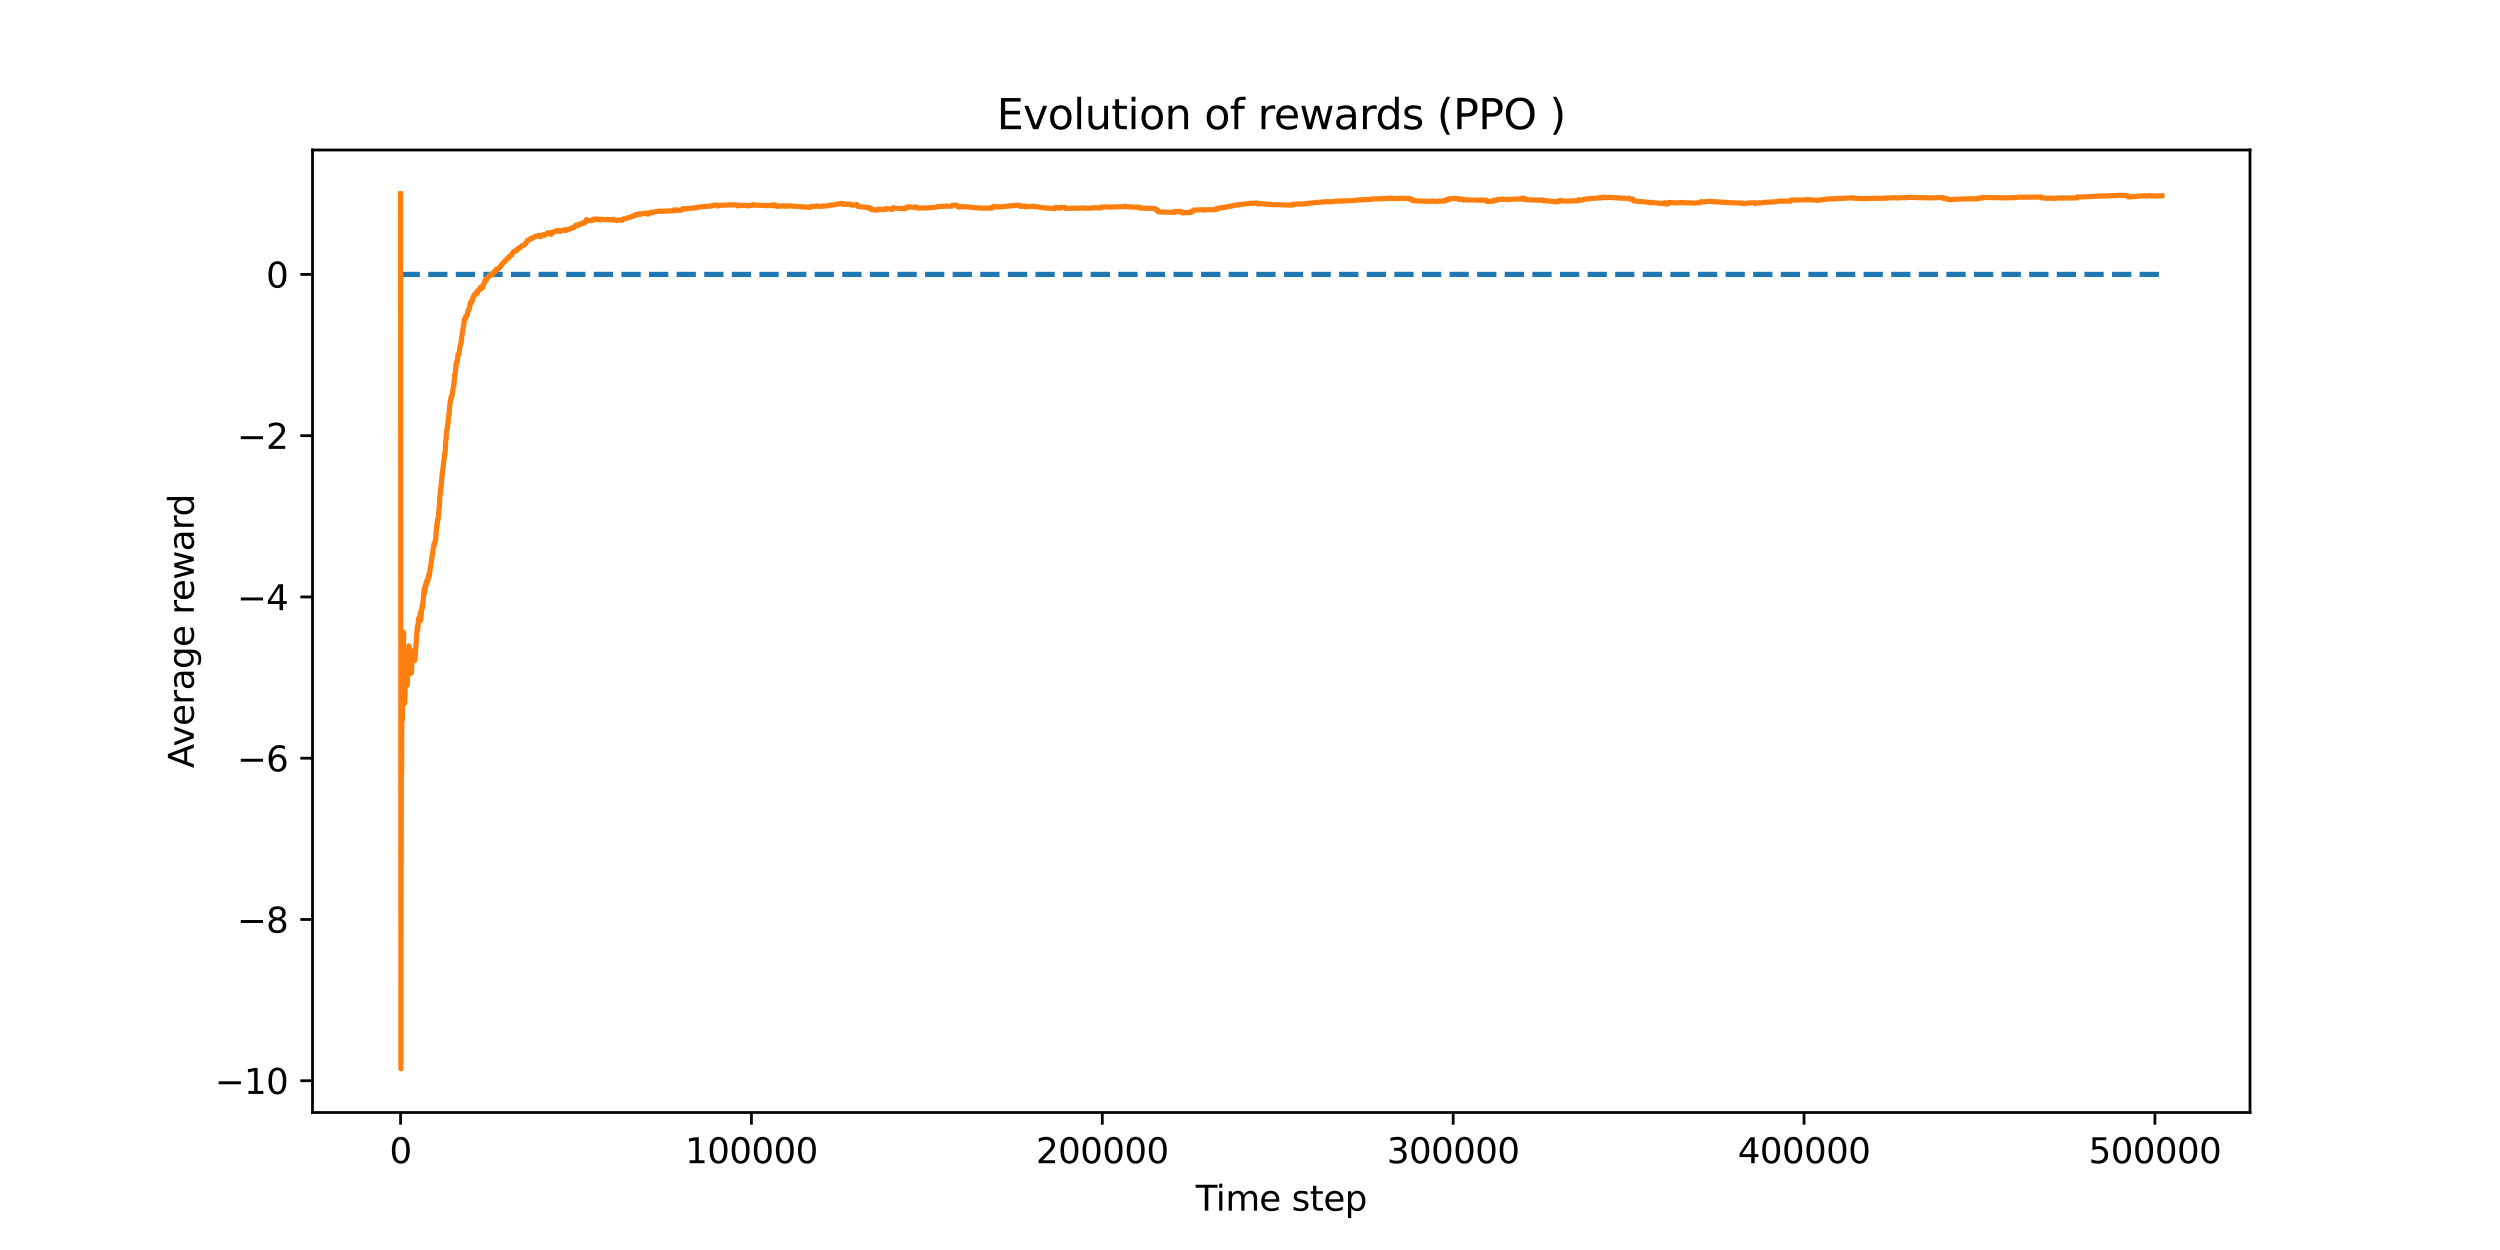 <?xml version="1.0" encoding="utf-8" standalone="no"?>
<!DOCTYPE svg PUBLIC "-//W3C//DTD SVG 1.1//EN"
  "http://www.w3.org/Graphics/SVG/1.1/DTD/svg11.dtd">
<svg xmlns:xlink="http://www.w3.org/1999/xlink" width="720pt" height="360pt" viewBox="0 0 720 360" xmlns="http://www.w3.org/2000/svg" version="1.1">
 <defs>
  <style type="text/css">*{stroke-linejoin: round; stroke-linecap: butt}</style>
 </defs>
 <g id="figure_1">
  <g id="patch_1">
   <path d="M 0 360 
L 720 360 
L 720 0 
L 0 0 
z
" style="fill: #ffffff"/>
  </g>
  <g id="axes_1">
   <g id="patch_2">
    <path d="M 90 320.4 
L 648 320.4 
L 648 43.2 
L 90 43.2 
z
" style="fill: #ffffff"/>
   </g>
   <g id="matplotlib.axis_1">
    <g id="xtick_1">
     <g id="line2d_1">
      <defs>
       <path id="m7f09622d0f" d="M 0 0 
L 0 3.5 
" style="stroke: #000000; stroke-width: 0.8"/>
      </defs>
      <g>
       <use xlink:href="#m7f09622d0f" x="115.363" y="320.4" style="stroke: #000000; stroke-width: 0.8"/>
      </g>
     </g>
     <g id="text_1">
      <!-- 0 -->
      <g transform="translate(112.181 334.998) scale(0.1 -0.1)">
       <defs>
        <path id="DejaVuSans-30" d="M 2034 4250 
Q 1547 4250 1301 3770 
Q 1056 3291 1056 2328 
Q 1056 1369 1301 889 
Q 1547 409 2034 409 
Q 2525 409 2770 889 
Q 3016 1369 3016 2328 
Q 3016 3291 2770 3770 
Q 2525 4250 2034 4250 
z
M 2034 4750 
Q 2819 4750 3233 4129 
Q 3647 3509 3647 2328 
Q 3647 1150 3233 529 
Q 2819 -91 2034 -91 
Q 1250 -91 836 529 
Q 422 1150 422 2328 
Q 422 3509 836 4129 
Q 1250 4750 2034 4750 
z
" transform="scale(0.016)"/>
       </defs>
       <use xlink:href="#DejaVuSans-30"/>
      </g>
     </g>
    </g>
    <g id="xtick_2">
     <g id="line2d_2">
      <g>
       <use xlink:href="#m7f09622d0f" x="216.413" y="320.4" style="stroke: #000000; stroke-width: 0.8"/>
      </g>
     </g>
     <g id="text_2">
      <!-- 100000 -->
      <g transform="translate(197.326 334.998) scale(0.1 -0.1)">
       <defs>
        <path id="DejaVuSans-31" d="M 794 531 
L 1825 531 
L 1825 4091 
L 703 3866 
L 703 4441 
L 1819 4666 
L 2450 4666 
L 2450 531 
L 3481 531 
L 3481 0 
L 794 0 
L 794 531 
z
" transform="scale(0.016)"/>
       </defs>
       <use xlink:href="#DejaVuSans-31"/>
       <use xlink:href="#DejaVuSans-30" x="63.623"/>
       <use xlink:href="#DejaVuSans-30" x="127.246"/>
       <use xlink:href="#DejaVuSans-30" x="190.869"/>
       <use xlink:href="#DejaVuSans-30" x="254.492"/>
       <use xlink:href="#DejaVuSans-30" x="318.115"/>
      </g>
     </g>
    </g>
    <g id="xtick_3">
     <g id="line2d_3">
      <g>
       <use xlink:href="#m7f09622d0f" x="317.464" y="320.4" style="stroke: #000000; stroke-width: 0.8"/>
      </g>
     </g>
     <g id="text_3">
      <!-- 200000 -->
      <g transform="translate(298.376 334.998) scale(0.1 -0.1)">
       <defs>
        <path id="DejaVuSans-32" d="M 1228 531 
L 3431 531 
L 3431 0 
L 469 0 
L 469 531 
Q 828 903 1448 1529 
Q 2069 2156 2228 2338 
Q 2531 2678 2651 2914 
Q 2772 3150 2772 3378 
Q 2772 3750 2511 3984 
Q 2250 4219 1831 4219 
Q 1534 4219 1204 4116 
Q 875 4013 500 3803 
L 500 4441 
Q 881 4594 1212 4672 
Q 1544 4750 1819 4750 
Q 2544 4750 2975 4387 
Q 3406 4025 3406 3419 
Q 3406 3131 3298 2873 
Q 3191 2616 2906 2266 
Q 2828 2175 2409 1742 
Q 1991 1309 1228 531 
z
" transform="scale(0.016)"/>
       </defs>
       <use xlink:href="#DejaVuSans-32"/>
       <use xlink:href="#DejaVuSans-30" x="63.623"/>
       <use xlink:href="#DejaVuSans-30" x="127.246"/>
       <use xlink:href="#DejaVuSans-30" x="190.869"/>
       <use xlink:href="#DejaVuSans-30" x="254.492"/>
       <use xlink:href="#DejaVuSans-30" x="318.115"/>
      </g>
     </g>
    </g>
    <g id="xtick_4">
     <g id="line2d_4">
      <g>
       <use xlink:href="#m7f09622d0f" x="418.514" y="320.4" style="stroke: #000000; stroke-width: 0.8"/>
      </g>
     </g>
     <g id="text_4">
      <!-- 300000 -->
      <g transform="translate(399.427 334.998) scale(0.1 -0.1)">
       <defs>
        <path id="DejaVuSans-33" d="M 2597 2516 
Q 3050 2419 3304 2112 
Q 3559 1806 3559 1356 
Q 3559 666 3084 287 
Q 2609 -91 1734 -91 
Q 1441 -91 1130 -33 
Q 819 25 488 141 
L 488 750 
Q 750 597 1062 519 
Q 1375 441 1716 441 
Q 2309 441 2620 675 
Q 2931 909 2931 1356 
Q 2931 1769 2642 2001 
Q 2353 2234 1838 2234 
L 1294 2234 
L 1294 2753 
L 1863 2753 
Q 2328 2753 2575 2939 
Q 2822 3125 2822 3475 
Q 2822 3834 2567 4026 
Q 2313 4219 1838 4219 
Q 1578 4219 1281 4162 
Q 984 4106 628 3988 
L 628 4550 
Q 988 4650 1302 4700 
Q 1616 4750 1894 4750 
Q 2613 4750 3031 4423 
Q 3450 4097 3450 3541 
Q 3450 3153 3228 2886 
Q 3006 2619 2597 2516 
z
" transform="scale(0.016)"/>
       </defs>
       <use xlink:href="#DejaVuSans-33"/>
       <use xlink:href="#DejaVuSans-30" x="63.623"/>
       <use xlink:href="#DejaVuSans-30" x="127.246"/>
       <use xlink:href="#DejaVuSans-30" x="190.869"/>
       <use xlink:href="#DejaVuSans-30" x="254.492"/>
       <use xlink:href="#DejaVuSans-30" x="318.115"/>
      </g>
     </g>
    </g>
    <g id="xtick_5">
     <g id="line2d_5">
      <g>
       <use xlink:href="#m7f09622d0f" x="519.565" y="320.4" style="stroke: #000000; stroke-width: 0.8"/>
      </g>
     </g>
     <g id="text_5">
      <!-- 400000 -->
      <g transform="translate(500.477 334.998) scale(0.1 -0.1)">
       <defs>
        <path id="DejaVuSans-34" d="M 2419 4116 
L 825 1625 
L 2419 1625 
L 2419 4116 
z
M 2253 4666 
L 3047 4666 
L 3047 1625 
L 3713 1625 
L 3713 1100 
L 3047 1100 
L 3047 0 
L 2419 0 
L 2419 1100 
L 313 1100 
L 313 1709 
L 2253 4666 
z
" transform="scale(0.016)"/>
       </defs>
       <use xlink:href="#DejaVuSans-34"/>
       <use xlink:href="#DejaVuSans-30" x="63.623"/>
       <use xlink:href="#DejaVuSans-30" x="127.246"/>
       <use xlink:href="#DejaVuSans-30" x="190.869"/>
       <use xlink:href="#DejaVuSans-30" x="254.492"/>
       <use xlink:href="#DejaVuSans-30" x="318.115"/>
      </g>
     </g>
    </g>
    <g id="xtick_6">
     <g id="line2d_6">
      <g>
       <use xlink:href="#m7f09622d0f" x="620.615" y="320.4" style="stroke: #000000; stroke-width: 0.8"/>
      </g>
     </g>
     <g id="text_6">
      <!-- 500000 -->
      <g transform="translate(601.528 334.998) scale(0.1 -0.1)">
       <defs>
        <path id="DejaVuSans-35" d="M 691 4666 
L 3169 4666 
L 3169 4134 
L 1269 4134 
L 1269 2991 
Q 1406 3038 1543 3061 
Q 1681 3084 1819 3084 
Q 2600 3084 3056 2656 
Q 3513 2228 3513 1497 
Q 3513 744 3044 326 
Q 2575 -91 1722 -91 
Q 1428 -91 1123 -41 
Q 819 9 494 109 
L 494 744 
Q 775 591 1075 516 
Q 1375 441 1709 441 
Q 2250 441 2565 725 
Q 2881 1009 2881 1497 
Q 2881 1984 2565 2268 
Q 2250 2553 1709 2553 
Q 1456 2553 1204 2497 
Q 953 2441 691 2322 
L 691 4666 
z
" transform="scale(0.016)"/>
       </defs>
       <use xlink:href="#DejaVuSans-35"/>
       <use xlink:href="#DejaVuSans-30" x="63.623"/>
       <use xlink:href="#DejaVuSans-30" x="127.246"/>
       <use xlink:href="#DejaVuSans-30" x="190.869"/>
       <use xlink:href="#DejaVuSans-30" x="254.492"/>
       <use xlink:href="#DejaVuSans-30" x="318.115"/>
      </g>
     </g>
    </g>
    <g id="text_7">
     <!-- Time step -->
     <g transform="translate(344.362 348.677) scale(0.1 -0.1)">
      <defs>
       <path id="DejaVuSans-54" d="M -19 4666 
L 3928 4666 
L 3928 4134 
L 2272 4134 
L 2272 0 
L 1638 0 
L 1638 4134 
L -19 4134 
L -19 4666 
z
" transform="scale(0.016)"/>
       <path id="DejaVuSans-69" d="M 603 3500 
L 1178 3500 
L 1178 0 
L 603 0 
L 603 3500 
z
M 603 4863 
L 1178 4863 
L 1178 4134 
L 603 4134 
L 603 4863 
z
" transform="scale(0.016)"/>
       <path id="DejaVuSans-6d" d="M 3328 2828 
Q 3544 3216 3844 3400 
Q 4144 3584 4550 3584 
Q 5097 3584 5394 3201 
Q 5691 2819 5691 2113 
L 5691 0 
L 5113 0 
L 5113 2094 
Q 5113 2597 4934 2840 
Q 4756 3084 4391 3084 
Q 3944 3084 3684 2787 
Q 3425 2491 3425 1978 
L 3425 0 
L 2847 0 
L 2847 2094 
Q 2847 2600 2669 2842 
Q 2491 3084 2119 3084 
Q 1678 3084 1418 2786 
Q 1159 2488 1159 1978 
L 1159 0 
L 581 0 
L 581 3500 
L 1159 3500 
L 1159 2956 
Q 1356 3278 1631 3431 
Q 1906 3584 2284 3584 
Q 2666 3584 2933 3390 
Q 3200 3197 3328 2828 
z
" transform="scale(0.016)"/>
       <path id="DejaVuSans-65" d="M 3597 1894 
L 3597 1613 
L 953 1613 
Q 991 1019 1311 708 
Q 1631 397 2203 397 
Q 2534 397 2845 478 
Q 3156 559 3463 722 
L 3463 178 
Q 3153 47 2828 -22 
Q 2503 -91 2169 -91 
Q 1331 -91 842 396 
Q 353 884 353 1716 
Q 353 2575 817 3079 
Q 1281 3584 2069 3584 
Q 2775 3584 3186 3129 
Q 3597 2675 3597 1894 
z
M 3022 2063 
Q 3016 2534 2758 2815 
Q 2500 3097 2075 3097 
Q 1594 3097 1305 2825 
Q 1016 2553 972 2059 
L 3022 2063 
z
" transform="scale(0.016)"/>
       <path id="DejaVuSans-20" transform="scale(0.016)"/>
       <path id="DejaVuSans-73" d="M 2834 3397 
L 2834 2853 
Q 2591 2978 2328 3040 
Q 2066 3103 1784 3103 
Q 1356 3103 1142 2972 
Q 928 2841 928 2578 
Q 928 2378 1081 2264 
Q 1234 2150 1697 2047 
L 1894 2003 
Q 2506 1872 2764 1633 
Q 3022 1394 3022 966 
Q 3022 478 2636 193 
Q 2250 -91 1575 -91 
Q 1294 -91 989 -36 
Q 684 19 347 128 
L 347 722 
Q 666 556 975 473 
Q 1284 391 1588 391 
Q 1994 391 2212 530 
Q 2431 669 2431 922 
Q 2431 1156 2273 1281 
Q 2116 1406 1581 1522 
L 1381 1569 
Q 847 1681 609 1914 
Q 372 2147 372 2553 
Q 372 3047 722 3315 
Q 1072 3584 1716 3584 
Q 2034 3584 2315 3537 
Q 2597 3491 2834 3397 
z
" transform="scale(0.016)"/>
       <path id="DejaVuSans-74" d="M 1172 4494 
L 1172 3500 
L 2356 3500 
L 2356 3053 
L 1172 3053 
L 1172 1153 
Q 1172 725 1289 603 
Q 1406 481 1766 481 
L 2356 481 
L 2356 0 
L 1766 0 
Q 1100 0 847 248 
Q 594 497 594 1153 
L 594 3053 
L 172 3053 
L 172 3500 
L 594 3500 
L 594 4494 
L 1172 4494 
z
" transform="scale(0.016)"/>
       <path id="DejaVuSans-70" d="M 1159 525 
L 1159 -1331 
L 581 -1331 
L 581 3500 
L 1159 3500 
L 1159 2969 
Q 1341 3281 1617 3432 
Q 1894 3584 2278 3584 
Q 2916 3584 3314 3078 
Q 3713 2572 3713 1747 
Q 3713 922 3314 415 
Q 2916 -91 2278 -91 
Q 1894 -91 1617 61 
Q 1341 213 1159 525 
z
M 3116 1747 
Q 3116 2381 2855 2742 
Q 2594 3103 2138 3103 
Q 1681 3103 1420 2742 
Q 1159 2381 1159 1747 
Q 1159 1113 1420 752 
Q 1681 391 2138 391 
Q 2594 391 2855 752 
Q 3116 1113 3116 1747 
z
" transform="scale(0.016)"/>
      </defs>
      <use xlink:href="#DejaVuSans-54"/>
      <use xlink:href="#DejaVuSans-69" x="57.959"/>
      <use xlink:href="#DejaVuSans-6d" x="85.742"/>
      <use xlink:href="#DejaVuSans-65" x="183.154"/>
      <use xlink:href="#DejaVuSans-20" x="244.678"/>
      <use xlink:href="#DejaVuSans-73" x="276.465"/>
      <use xlink:href="#DejaVuSans-74" x="328.564"/>
      <use xlink:href="#DejaVuSans-65" x="367.773"/>
      <use xlink:href="#DejaVuSans-70" x="429.297"/>
     </g>
    </g>
   </g>
   <g id="matplotlib.axis_2">
    <g id="ytick_1">
     <g id="line2d_7">
      <defs>
       <path id="ma138574ab0" d="M 0 0 
L -3.5 0 
" style="stroke: #000000; stroke-width: 0.8"/>
      </defs>
      <g>
       <use xlink:href="#ma138574ab0" x="90" y="311.249" style="stroke: #000000; stroke-width: 0.8"/>
      </g>
     </g>
     <g id="text_8">
      <!-- −10 -->
      <g transform="translate(61.895 315.048) scale(0.1 -0.1)">
       <defs>
        <path id="DejaVuSans-2212" d="M 678 2272 
L 4684 2272 
L 4684 1741 
L 678 1741 
L 678 2272 
z
" transform="scale(0.016)"/>
       </defs>
       <use xlink:href="#DejaVuSans-2212"/>
       <use xlink:href="#DejaVuSans-31" x="83.789"/>
       <use xlink:href="#DejaVuSans-30" x="147.412"/>
      </g>
     </g>
    </g>
    <g id="ytick_2">
     <g id="line2d_8">
      <g>
       <use xlink:href="#ma138574ab0" x="90" y="264.804" style="stroke: #000000; stroke-width: 0.8"/>
      </g>
     </g>
     <g id="text_9">
      <!-- −8 -->
      <g transform="translate(68.258 268.603) scale(0.1 -0.1)">
       <defs>
        <path id="DejaVuSans-38" d="M 2034 2216 
Q 1584 2216 1326 1975 
Q 1069 1734 1069 1313 
Q 1069 891 1326 650 
Q 1584 409 2034 409 
Q 2484 409 2743 651 
Q 3003 894 3003 1313 
Q 3003 1734 2745 1975 
Q 2488 2216 2034 2216 
z
M 1403 2484 
Q 997 2584 770 2862 
Q 544 3141 544 3541 
Q 544 4100 942 4425 
Q 1341 4750 2034 4750 
Q 2731 4750 3128 4425 
Q 3525 4100 3525 3541 
Q 3525 3141 3298 2862 
Q 3072 2584 2669 2484 
Q 3125 2378 3379 2068 
Q 3634 1759 3634 1313 
Q 3634 634 3220 271 
Q 2806 -91 2034 -91 
Q 1263 -91 848 271 
Q 434 634 434 1313 
Q 434 1759 690 2068 
Q 947 2378 1403 2484 
z
M 1172 3481 
Q 1172 3119 1398 2916 
Q 1625 2713 2034 2713 
Q 2441 2713 2670 2916 
Q 2900 3119 2900 3481 
Q 2900 3844 2670 4047 
Q 2441 4250 2034 4250 
Q 1625 4250 1398 4047 
Q 1172 3844 1172 3481 
z
" transform="scale(0.016)"/>
       </defs>
       <use xlink:href="#DejaVuSans-2212"/>
       <use xlink:href="#DejaVuSans-38" x="83.789"/>
      </g>
     </g>
    </g>
    <g id="ytick_3">
     <g id="line2d_9">
      <g>
       <use xlink:href="#ma138574ab0" x="90" y="218.358" style="stroke: #000000; stroke-width: 0.8"/>
      </g>
     </g>
     <g id="text_10">
      <!-- −6 -->
      <g transform="translate(68.258 222.158) scale(0.1 -0.1)">
       <defs>
        <path id="DejaVuSans-36" d="M 2113 2584 
Q 1688 2584 1439 2293 
Q 1191 2003 1191 1497 
Q 1191 994 1439 701 
Q 1688 409 2113 409 
Q 2538 409 2786 701 
Q 3034 994 3034 1497 
Q 3034 2003 2786 2293 
Q 2538 2584 2113 2584 
z
M 3366 4563 
L 3366 3988 
Q 3128 4100 2886 4159 
Q 2644 4219 2406 4219 
Q 1781 4219 1451 3797 
Q 1122 3375 1075 2522 
Q 1259 2794 1537 2939 
Q 1816 3084 2150 3084 
Q 2853 3084 3261 2657 
Q 3669 2231 3669 1497 
Q 3669 778 3244 343 
Q 2819 -91 2113 -91 
Q 1303 -91 875 529 
Q 447 1150 447 2328 
Q 447 3434 972 4092 
Q 1497 4750 2381 4750 
Q 2619 4750 2861 4703 
Q 3103 4656 3366 4563 
z
" transform="scale(0.016)"/>
       </defs>
       <use xlink:href="#DejaVuSans-2212"/>
       <use xlink:href="#DejaVuSans-36" x="83.789"/>
      </g>
     </g>
    </g>
    <g id="ytick_4">
     <g id="line2d_10">
      <g>
       <use xlink:href="#ma138574ab0" x="90" y="171.913" style="stroke: #000000; stroke-width: 0.8"/>
      </g>
     </g>
     <g id="text_11">
      <!-- −4 -->
      <g transform="translate(68.258 175.712) scale(0.1 -0.1)">
       <use xlink:href="#DejaVuSans-2212"/>
       <use xlink:href="#DejaVuSans-34" x="83.789"/>
      </g>
     </g>
    </g>
    <g id="ytick_5">
     <g id="line2d_11">
      <g>
       <use xlink:href="#ma138574ab0" x="90" y="125.468" style="stroke: #000000; stroke-width: 0.8"/>
      </g>
     </g>
     <g id="text_12">
      <!-- −2 -->
      <g transform="translate(68.258 129.267) scale(0.1 -0.1)">
       <use xlink:href="#DejaVuSans-2212"/>
       <use xlink:href="#DejaVuSans-32" x="83.789"/>
      </g>
     </g>
    </g>
    <g id="ytick_6">
     <g id="line2d_12">
      <g>
       <use xlink:href="#ma138574ab0" x="90" y="79.023" style="stroke: #000000; stroke-width: 0.8"/>
      </g>
     </g>
     <g id="text_13">
      <!-- 0 -->
      <g transform="translate(76.638 82.822) scale(0.1 -0.1)">
       <use xlink:href="#DejaVuSans-30"/>
      </g>
     </g>
    </g>
    <g id="text_14">
     <!-- Average reward -->
     <g transform="translate(55.816 221.237) rotate(-90) scale(0.1 -0.1)">
      <defs>
       <path id="DejaVuSans-41" d="M 2188 4044 
L 1331 1722 
L 3047 1722 
L 2188 4044 
z
M 1831 4666 
L 2547 4666 
L 4325 0 
L 3669 0 
L 3244 1197 
L 1141 1197 
L 716 0 
L 50 0 
L 1831 4666 
z
" transform="scale(0.016)"/>
       <path id="DejaVuSans-76" d="M 191 3500 
L 800 3500 
L 1894 563 
L 2988 3500 
L 3597 3500 
L 2284 0 
L 1503 0 
L 191 3500 
z
" transform="scale(0.016)"/>
       <path id="DejaVuSans-72" d="M 2631 2963 
Q 2534 3019 2420 3045 
Q 2306 3072 2169 3072 
Q 1681 3072 1420 2755 
Q 1159 2438 1159 1844 
L 1159 0 
L 581 0 
L 581 3500 
L 1159 3500 
L 1159 2956 
Q 1341 3275 1631 3429 
Q 1922 3584 2338 3584 
Q 2397 3584 2469 3576 
Q 2541 3569 2628 3553 
L 2631 2963 
z
" transform="scale(0.016)"/>
       <path id="DejaVuSans-61" d="M 2194 1759 
Q 1497 1759 1228 1600 
Q 959 1441 959 1056 
Q 959 750 1161 570 
Q 1363 391 1709 391 
Q 2188 391 2477 730 
Q 2766 1069 2766 1631 
L 2766 1759 
L 2194 1759 
z
M 3341 1997 
L 3341 0 
L 2766 0 
L 2766 531 
Q 2569 213 2275 61 
Q 1981 -91 1556 -91 
Q 1019 -91 701 211 
Q 384 513 384 1019 
Q 384 1609 779 1909 
Q 1175 2209 1959 2209 
L 2766 2209 
L 2766 2266 
Q 2766 2663 2505 2880 
Q 2244 3097 1772 3097 
Q 1472 3097 1187 3025 
Q 903 2953 641 2809 
L 641 3341 
Q 956 3463 1253 3523 
Q 1550 3584 1831 3584 
Q 2591 3584 2966 3190 
Q 3341 2797 3341 1997 
z
" transform="scale(0.016)"/>
       <path id="DejaVuSans-67" d="M 2906 1791 
Q 2906 2416 2648 2759 
Q 2391 3103 1925 3103 
Q 1463 3103 1205 2759 
Q 947 2416 947 1791 
Q 947 1169 1205 825 
Q 1463 481 1925 481 
Q 2391 481 2648 825 
Q 2906 1169 2906 1791 
z
M 3481 434 
Q 3481 -459 3084 -895 
Q 2688 -1331 1869 -1331 
Q 1566 -1331 1297 -1286 
Q 1028 -1241 775 -1147 
L 775 -588 
Q 1028 -725 1275 -790 
Q 1522 -856 1778 -856 
Q 2344 -856 2625 -561 
Q 2906 -266 2906 331 
L 2906 616 
Q 2728 306 2450 153 
Q 2172 0 1784 0 
Q 1141 0 747 490 
Q 353 981 353 1791 
Q 353 2603 747 3093 
Q 1141 3584 1784 3584 
Q 2172 3584 2450 3431 
Q 2728 3278 2906 2969 
L 2906 3500 
L 3481 3500 
L 3481 434 
z
" transform="scale(0.016)"/>
       <path id="DejaVuSans-77" d="M 269 3500 
L 844 3500 
L 1563 769 
L 2278 3500 
L 2956 3500 
L 3675 769 
L 4391 3500 
L 4966 3500 
L 4050 0 
L 3372 0 
L 2619 2869 
L 1863 0 
L 1184 0 
L 269 3500 
z
" transform="scale(0.016)"/>
       <path id="DejaVuSans-64" d="M 2906 2969 
L 2906 4863 
L 3481 4863 
L 3481 0 
L 2906 0 
L 2906 525 
Q 2725 213 2448 61 
Q 2172 -91 1784 -91 
Q 1150 -91 751 415 
Q 353 922 353 1747 
Q 353 2572 751 3078 
Q 1150 3584 1784 3584 
Q 2172 3584 2448 3432 
Q 2725 3281 2906 2969 
z
M 947 1747 
Q 947 1113 1208 752 
Q 1469 391 1925 391 
Q 2381 391 2643 752 
Q 2906 1113 2906 1747 
Q 2906 2381 2643 2742 
Q 2381 3103 1925 3103 
Q 1469 3103 1208 2742 
Q 947 2381 947 1747 
z
" transform="scale(0.016)"/>
      </defs>
      <use xlink:href="#DejaVuSans-41"/>
      <use xlink:href="#DejaVuSans-76" x="62.533"/>
      <use xlink:href="#DejaVuSans-65" x="121.713"/>
      <use xlink:href="#DejaVuSans-72" x="183.236"/>
      <use xlink:href="#DejaVuSans-61" x="224.35"/>
      <use xlink:href="#DejaVuSans-67" x="285.629"/>
      <use xlink:href="#DejaVuSans-65" x="349.105"/>
      <use xlink:href="#DejaVuSans-20" x="410.629"/>
      <use xlink:href="#DejaVuSans-72" x="442.416"/>
      <use xlink:href="#DejaVuSans-65" x="481.279"/>
      <use xlink:href="#DejaVuSans-77" x="542.803"/>
      <use xlink:href="#DejaVuSans-61" x="624.59"/>
      <use xlink:href="#DejaVuSans-72" x="685.869"/>
      <use xlink:href="#DejaVuSans-64" x="725.232"/>
     </g>
    </g>
   </g>
   <g id="line2d_13">
    <path d="M 115.364 79.023 
L 622.636 79.023 
L 622.636 79.023 
" clip-path="url(#p394b204f46)" style="fill: none; stroke-dasharray: 5.55,2.4; stroke-dashoffset: 0; stroke: #1f77b4; stroke-width: 1.5"/>
   </g>
   <g id="line2d_14">
    <path d="M 115.364 55.8 
L 115.465 307.8 
L 115.492 258.998 
L 115.643 193.794 
L 115.504 259.827 
L 115.645 201.129 
L 115.666 222.771 
L 115.782 187.47 
L 115.845 182.137 
L 115.856 194.041 
L 115.893 207.344 
L 115.966 191.129 
L 116.082 182.024 
L 115.995 193.281 
L 116.099 185.707 
L 116.147 193.819 
L 116.21 186.998 
L 116.242 182.483 
L 116.269 192.159 
L 116.29 191.746 
L 116.354 193.621 
L 116.352 189.111 
L 116.394 190.905 
L 116.468 187.091 
L 116.474 192.75 
L 116.493 190.57 
L 116.582 202.505 
L 116.609 199.675 
L 116.647 200.763 
L 116.81 189.427 
L 116.909 195.485 
L 116.924 194.309 
L 116.948 192.398 
L 117.017 195.859 
L 117.024 195.277 
L 117.083 196.691 
L 117.133 194.354 
L 117.23 196.732 
L 117.173 192.946 
L 117.245 195.709 
L 117.309 194.026 
L 117.259 197.301 
L 117.353 194.865 
L 117.355 197.102 
L 117.427 194.079 
L 117.463 194.108 
L 117.627 188.991 
L 117.646 189.145 
L 117.647 190.124 
L 117.756 187.859 
L 117.796 186.032 
L 117.821 187.929 
L 117.875 186.57 
L 117.936 191.151 
L 117.989 189.944 
L 118.054 187.662 
L 118.081 190.111 
L 118.084 189.988 
L 118.104 190.941 
L 118.167 188.5 
L 118.193 188.503 
L 118.194 188.472 
L 118.215 190.973 
L 118.281 193.922 
L 118.327 192.009 
L 118.376 190.3 
L 118.41 192.333 
L 118.438 191.984 
L 118.493 193.824 
L 118.549 192.403 
L 118.751 187.753 
L 118.769 187.847 
L 118.837 190.077 
L 118.881 188.707 
L 118.928 189.271 
L 119.012 188.042 
L 119.02 189.714 
L 119.089 187.989 
L 119.124 189.084 
L 119.261 187.299 
L 119.128 189.601 
L 119.269 187.699 
L 119.373 189.601 
L 119.304 187.353 
L 119.382 189.368 
L 119.42 189.086 
L 119.394 189.757 
L 119.466 189.646 
L 119.467 190.202 
L 119.575 189.042 
L 119.854 185.194 
L 119.855 185.692 
L 119.961 183.246 
L 119.978 183.369 
L 120.227 180.336 
L 120.27 181.535 
L 120.339 181.037 
L 120.557 178.125 
L 120.566 178.412 
L 120.66 178.948 
L 120.601 178.18 
L 120.677 178.594 
L 120.731 178.876 
L 120.821 177.669 
L 120.858 178.934 
L 120.932 177.669 
L 121.047 176.454 
L 121.092 176.504 
L 121.151 178.595 
L 121.207 178.201 
L 121.5 174.956 
L 121.501 175.319 
L 121.608 174.235 
L 121.609 174.258 
L 121.644 174.114 
L 121.656 175.12 
L 121.68 174.859 
L 121.706 174.88 
L 122.012 171.394 
L 122.198 169.431 
L 122.21 169.631 
L 122.25 170.809 
L 122.323 170.544 
L 122.571 168.443 
L 122.602 169.09 
L 122.68 168.151 
L 122.807 167.377 
L 122.713 168.427 
L 122.827 167.462 
L 122.852 168.084 
L 122.939 167.967 
L 123.133 166.927 
L 123.138 167.474 
L 123.225 166.753 
L 123.244 166.86 
L 123.372 165.919 
L 123.247 167.112 
L 123.399 166.041 
L 123.4 166.322 
L 123.508 165.541 
L 123.534 165.25 
L 123.538 166.066 
L 123.624 165.473 
L 123.636 165.928 
L 123.732 164.94 
L 124.027 163.054 
L 125.004 156.616 
L 125.033 156.657 
L 125.034 156.892 
L 125.101 156.368 
L 125.143 156.527 
L 125.171 156.823 
L 125.293 155.924 
L 125.294 156.15 
L 125.402 155.656 
L 125.529 154.979 
L 125.638 152.629 
L 125.65 152.65 
L 125.685 152.715 
L 125.796 150.966 
L 125.803 150.992 
L 125.815 150.98 
L 125.816 151.215 
L 125.829 151.208 
L 125.883 151.24 
L 125.892 151.477 
L 125.985 150.072 
L 125.988 150.091 
L 125.989 150.095 
L 125.998 149.645 
L 126.081 149.996 
L 126.083 149.998 
L 126.197 149.171 
L 126.201 149.174 
L 126.208 148.934 
L 126.223 148.958 
L 126.303 147.982 
L 126.337 148.057 
L 126.347 148.08 
L 126.465 146.032 
L 126.466 146.038 
L 126.488 145.825 
L 126.529 146.11 
L 126.649 143.391 
L 126.651 143.403 
L 126.658 143.428 
L 126.67 142.987 
L 126.675 142.994 
L 126.686 143.006 
L 126.801 141.972 
L 126.802 141.975 
L 127.009 139.956 
L 126.858 142.028 
L 127.013 139.963 
L 127.122 138.935 
L 127.053 139.987 
L 127.128 138.949 
L 127.133 138.932 
L 127.246 137.669 
L 127.249 137.674 
L 127.302 137.072 
L 127.255 137.697 
L 127.308 137.086 
L 127.422 135.814 
L 127.424 135.816 
L 127.458 136.088 
L 127.46 135.623 
L 127.464 135.632 
L 127.485 135.658 
L 128.04 130.965 
L 128.095 130.486 
L 128.152 130.728 
L 128.159 130.732 
L 128.164 130.484 
L 128.168 130.491 
L 128.285 129.067 
L 128.349 127.646 
L 128.35 127.648 
L 128.386 126.583 
L 128.465 126.617 
L 128.504 126.072 
L 128.602 124.151 
L 128.622 124.205 
L 128.624 124.207 
L 128.735 123.847 
L 128.737 123.849 
L 128.739 123.852 
L 128.79 123.287 
L 128.852 123.329 
L 128.856 123.341 
L 128.877 122.876 
L 128.892 122.883 
L 128.942 121.987 
L 129.006 122.089 
L 129.12 120.621 
L 129.024 122.11 
L 129.124 120.628 
L 129.234 119.574 
L 129.239 119.583 
L 129.314 119.555 
L 129.416 118.032 
L 129.43 118.285 
L 129.513 117.036 
L 129.525 117.054 
L 129.629 115.998 
L 129.64 116.009 
L 129.652 115.97 
L 129.764 115.296 
L 129.765 115.299 
L 129.797 115.266 
L 129.903 114.3 
L 129.912 114.302 
L 129.959 114.312 
L 129.964 114.077 
L 130.009 114.319 
L 130.071 114.277 
L 130.082 114.309 
L 130.103 113.891 
L 130.194 113.954 
L 130.202 113.929 
L 130.316 113.153 
L 130.59 111.165 
L 130.633 111.26 
L 130.66 111.33 
L 130.68 110.828 
L 130.682 110.828 
L 130.704 110.849 
L 130.962 108.172 
L 131.075 107.647 
L 131.076 107.649 
L 131.084 107.628 
L 131.088 107.631 
L 131.202 106.839 
L 131.203 106.843 
L 131.223 106.581 
L 131.225 106.583 
L 131.341 105.046 
L 131.342 105.048 
L 131.497 104.326 
L 131.388 105.064 
L 131.594 104.407 
L 131.605 104.41 
L 131.668 103.971 
L 131.718 103.989 
L 131.719 103.996 
L 131.753 103.476 
L 131.866 102.396 
L 131.868 102.405 
L 131.876 102.408 
L 131.877 102.178 
L 131.893 102.187 
L 131.951 102.217 
L 131.952 101.987 
L 132.022 102.273 
L 132.061 102.215 
L 132.2 102.12 
L 132.366 100.401 
L 132.385 100.413 
L 132.413 100.099 
L 132.416 100.106 
L 132.529 99.51 
L 132.571 99.558 
L 132.698 98.945 
L 132.81 98.39 
L 132.811 98.395 
L 132.817 98.407 
L 132.821 98.17 
L 132.883 98.202 
L 132.906 98.095 
L 132.934 97.584 
L 133.042 96.44 
L 133.05 96.463 
L 133.164 95.987 
L 133.175 96.003 
L 133.289 95.016 
L 133.29 95.018 
L 133.294 95.028 
L 133.298 94.784 
L 133.311 94.791 
L 133.33 94.77 
L 133.441 94.161 
L 133.444 94.171 
L 133.476 94.217 
L 133.504 93.864 
L 133.553 93.274 
L 133.617 93.316 
L 133.632 93.335 
L 133.64 93.096 
L 133.669 92.599 
L 133.67 92.601 
L 133.752 91.874 
L 133.783 91.902 
L 133.897 91.797 
L 133.97 91.7 
L 133.98 91.946 
L 133.989 91.932 
L 134.033 91.893 
L 134.113 91.138 
L 134.147 91.159 
L 134.242 91.103 
L 134.19 91.191 
L 134.265 91.161 
L 134.269 91.168 
L 134.333 91.047 
L 134.463 90.769 
L 134.36 91.082 
L 134.479 90.81 
L 134.597 90.708 
L 134.791 89.415 
L 134.8 89.438 
L 134.868 89.559 
L 134.908 89.524 
L 135.003 89.261 
L 135.02 89.278 
L 135.109 89.199 
L 135.207 88.493 
L 135.222 88.523 
L 135.228 88.542 
L 135.257 88.249 
L 135.263 88.256 
L 135.352 87.766 
L 135.376 87.775 
L 135.393 87.787 
L 135.433 87.504 
L 135.537 87.03 
L 135.545 87.037 
L 135.557 87.014 
L 135.613 87.148 
L 135.617 87.148 
L 135.698 87.262 
L 135.701 87.025 
L 135.704 87.027 
L 135.772 86.921 
L 135.888 86.87 
L 135.819 86.972 
L 135.895 86.877 
L 135.908 86.844 
L 135.92 86.874 
L 135.996 86.366 
L 136.033 86.484 
L 136.061 86.438 
L 136.172 85.711 
L 136.174 85.718 
L 136.477 85.225 
L 136.191 85.75 
L 136.495 85.253 
L 136.499 85.26 
L 136.522 85.005 
L 136.562 85.04 
L 136.598 85.123 
L 136.711 84.81 
L 136.712 84.812 
L 136.763 84.661 
L 136.765 84.661 
L 136.849 84.624 
L 136.877 84.656 
L 137.127 84.761 
L 137.224 84.201 
L 137.239 84.452 
L 137.242 84.466 
L 137.334 84.375 
L 137.345 84.401 
L 137.434 84.224 
L 137.444 84.471 
L 137.447 84.464 
L 137.48 84.471 
L 137.461 84.443 
L 137.481 84.468 
L 137.539 83.707 
L 137.595 83.734 
L 137.882 83.628 
L 138.007 83.449 
L 137.931 83.639 
L 138.017 83.465 
L 138.056 83.491 
L 138.168 83.161 
L 138.2 83.177 
L 138.246 82.826 
L 138.312 82.864 
L 138.474 82.764 
L 138.598 82.601 
L 138.599 82.604 
L 138.741 83.054 
L 138.843 82.887 
L 139.006 82.782 
L 139.121 82.079 
L 139.239 82.046 
L 139.172 82.09 
L 139.241 82.049 
L 139.242 82.051 
L 139.285 81.96 
L 139.371 81.563 
L 139.397 81.591 
L 139.523 81.51 
L 139.636 80.922 
L 139.7 80.546 
L 139.805 80.669 
L 140.113 80.639 
L 140.225 80.311 
L 140.226 80.316 
L 140.292 80.209 
L 140.319 80.221 
L 140.53 80 
L 140.337 80.251 
L 140.532 80.005 
L 140.546 80.019 
L 140.596 79.877 
L 140.806 79.429 
L 140.821 79.469 
L 140.913 79.403 
L 140.914 79.403 
L 141.099 79.297 
L 141.171 79.273 
L 141.142 79.325 
L 141.205 79.331 
L 141.38 79.013 
L 141.275 79.413 
L 141.397 79.044 
L 141.398 79.276 
L 141.508 79.118 
L 141.608 78.881 
L 141.632 79.074 
L 141.742 79.095 
L 141.826 78.811 
L 141.854 78.823 
L 141.858 78.832 
L 141.994 78.772 
L 142.032 78.816 
L 142.059 78.751 
L 142.17 78.379 
L 142.171 78.382 
L 142.26 78.27 
L 142.324 78.307 
L 142.599 78.201 
L 142.64 78.219 
L 142.713 78.182 
L 142.716 78.189 
L 142.776 78.059 
L 142.94 77.541 
L 142.943 77.543 
L 142.975 77.49 
L 143.048 77.574 
L 143.147 77.608 
L 143.093 77.518 
L 143.162 77.585 
L 143.219 77.478 
L 143.319 77.381 
L 143.34 77.409 
L 143.442 77.492 
L 143.468 77.474 
L 143.602 77.274 
L 143.622 77.286 
L 143.724 77.179 
L 143.813 77.114 
L 143.748 77.195 
L 143.84 77.172 
L 144.148 76.584 
L 144.191 76.64 
L 144.215 76.672 
L 144.277 76.466 
L 144.572 76.055 
L 144.349 76.505 
L 144.574 76.059 
L 144.618 76.055 
L 144.654 75.976 
L 144.656 75.976 
L 144.78 75.899 
L 144.785 75.908 
L 144.874 75.802 
L 145.044 75.544 
L 145.276 75.435 
L 145.468 75.075 
L 145.478 75.093 
L 145.517 75.012 
L 145.58 75.07 
L 145.642 75.121 
L 145.827 74.778 
L 145.986 74.668 
L 146.246 74.269 
L 145.993 74.673 
L 146.268 74.297 
L 146.374 74.188 
L 146.519 74.069 
L 146.53 74.106 
L 146.576 74.192 
L 146.643 74.09 
L 146.774 73.858 
L 146.785 73.872 
L 146.794 73.883 
L 146.861 73.795 
L 146.884 73.807 
L 147.036 73.572 
L 146.886 73.809 
L 147.046 73.582 
L 147.077 73.596 
L 147.052 73.563 
L 147.149 73.544 
L 147.275 73.433 
L 147.211 73.579 
L 147.276 73.438 
L 147.343 73.484 
L 147.448 73.143 
L 147.455 73.164 
L 147.545 73.099 
L 147.645 72.829 
L 147.657 72.845 
L 147.7 72.736 
L 147.945 72.432 
L 147.704 72.743 
L 147.949 72.439 
L 147.991 72.462 
L 147.964 72.423 
L 148.058 72.413 
L 148.227 72.3 
L 148.392 72.195 
L 148.516 72.109 
L 148.602 72.051 
L 148.662 72.314 
L 148.713 72.267 
L 149.067 71.721 
L 148.722 72.274 
L 149.068 71.726 
L 149.096 71.742 
L 149.162 71.619 
L 149.164 71.619 
L 149.36 71.413 
L 149.364 71.427 
L 149.41 71.471 
L 149.477 71.457 
L 149.482 71.461 
L 149.572 71.401 
L 149.581 71.415 
L 149.711 71.382 
L 149.714 71.385 
L 149.758 71.38 
L 149.749 71.352 
L 149.817 71.338 
L 150.109 70.943 
L 150.322 70.834 
L 150.508 70.63 
L 150.513 70.669 
L 150.571 70.669 
L 150.601 70.625 
L 150.614 70.628 
L 150.621 70.604 
L 150.722 70.656 
L 150.723 70.66 
L 150.758 70.602 
L 150.83 70.632 
L 150.852 70.644 
L 150.986 70.551 
L 150.987 70.553 
L 151.062 70.451 
L 151.179 70.289 
L 151.205 70.303 
L 151.23 70.333 
L 151.307 70.228 
L 151.308 70.228 
L 151.312 70.233 
L 151.437 70.117 
L 151.502 70.084 
L 151.612 69.734 
L 151.615 69.736 
L 151.897 69.246 
L 151.926 69.297 
L 151.948 69.336 
L 152.024 69.237 
L 152.031 69.241 
L 152.256 69.134 
L 152.392 69.028 
L 152.282 69.146 
L 152.393 69.03 
L 152.589 68.844 
L 152.592 68.849 
L 152.715 68.87 
L 152.605 68.828 
L 152.718 68.863 
L 152.916 68.675 
L 152.722 68.865 
L 152.917 68.682 
L 153.041 68.761 
L 153.045 68.751 
L 153.178 68.603 
L 153.052 68.756 
L 153.179 68.605 
L 153.253 68.496 
L 153.184 68.61 
L 153.303 68.556 
L 153.42 68.556 
L 153.338 68.605 
L 153.421 68.561 
L 153.518 68.452 
L 153.677 68.35 
L 153.679 68.359 
L 153.9 68.25 
L 154.02 68.136 
L 154.056 68.168 
L 154.146 68.192 
L 154.078 68.152 
L 154.169 68.152 
L 154.301 68.01 
L 154.2 68.173 
L 154.312 68.017 
L 154.409 68.089 
L 154.32 67.992 
L 154.437 68.031 
L 154.527 67.978 
L 154.451 68.036 
L 154.553 67.999 
L 155.112 67.89 
L 155.278 67.753 
L 155.329 68.029 
L 155.39 68.003 
L 155.572 67.943 
L 155.573 68.178 
L 155.683 68.15 
L 155.763 68.043 
L 155.904 67.876 
L 155.909 67.887 
L 155.965 67.894 
L 156.002 67.825 
L 156.04 67.734 
L 156.116 67.757 
L 156.136 67.785 
L 156.217 67.704 
L 156.219 67.704 
L 156.233 67.716 
L 156.336 67.692 
L 156.579 67.588 
L 156.592 67.555 
L 156.626 67.813 
L 156.676 67.692 
L 156.785 67.662 
L 156.693 67.718 
L 156.798 67.688 
L 156.915 67.579 
L 157.003 67.544 
L 156.928 67.59 
L 157.035 67.579 
L 157.038 67.585 
L 157.071 67.504 
L 157.13 67.525 
L 157.241 67.472 
L 157.247 67.483 
L 157.251 67.49 
L 157.341 67.358 
L 157.466 67.2 
L 157.475 67.205 
L 157.69 67.095 
L 157.771 67.028 
L 157.773 67.03 
L 157.79 67.281 
L 157.884 67.205 
L 158.039 67.1 
L 158.043 67.114 
L 158.156 67.119 
L 158.096 67.079 
L 158.162 67.112 
L 158.287 66.986 
L 158.351 67.007 
L 158.423 67.363 
L 158.463 67.309 
L 158.646 67.265 
L 158.651 67.497 
L 158.753 67.186 
L 158.756 67.191 
L 158.898 67.026 
L 158.903 67.033 
L 158.905 67.044 
L 158.995 66.961 
L 159.002 66.965 
L 159.154 66.856 
L 159.171 66.873 
L 159.287 66.826 
L 159.41 66.921 
L 159.296 66.819 
L 159.419 66.907 
L 159.436 66.917 
L 159.492 66.814 
L 159.498 66.819 
L 159.618 66.777 
L 159.521 66.831 
L 159.62 66.78 
L 159.622 66.784 
L 159.682 66.705 
L 159.716 66.701 
L 159.864 66.564 
L 159.723 66.705 
L 159.88 66.599 
L 159.956 66.643 
L 159.994 66.608 
L 160.261 66.499 
L 160.399 66.357 
L 160.405 66.362 
L 160.613 66.599 
L 160.615 66.58 
L 160.713 66.499 
L 160.731 66.524 
L 160.973 66.415 
L 161.088 66.396 
L 161.018 66.429 
L 161.089 66.399 
L 161.258 66.652 
L 161.502 66.543 
L 161.619 66.522 
L 161.576 66.568 
L 161.62 66.527 
L 161.847 66.417 
L 161.974 66.396 
L 161.975 66.399 
L 162.167 66.297 
L 162.25 66.241 
L 162.282 66.255 
L 162.314 66.269 
L 162.38 66.204 
L 162.391 66.192 
L 162.446 66.255 
L 162.479 66.253 
L 162.555 66.276 
L 162.577 66.206 
L 162.655 66.157 
L 162.689 66.215 
L 162.886 66.415 
L 162.72 66.194 
L 162.892 66.406 
L 163.041 66.331 
L 163.042 66.336 
L 163.153 66.229 
L 163.233 66.197 
L 163.268 66.211 
L 163.38 66.102 
L 163.388 66.095 
L 163.434 66.16 
L 163.475 66.157 
L 163.557 66.153 
L 163.58 66.125 
L 163.708 66.057 
L 163.727 66.078 
L 163.846 66.013 
L 163.847 66.018 
L 163.89 65.958 
L 163.949 65.974 
L 164.061 65.937 
L 164.086 65.951 
L 164.143 65.888 
L 164.16 65.9 
L 164.201 65.851 
L 164.271 65.893 
L 164.461 65.783 
L 164.597 65.674 
L 164.623 65.686 
L 164.708 65.651 
L 164.74 65.702 
L 164.79 65.73 
L 164.851 65.686 
L 164.954 65.63 
L 164.969 65.642 
L 165.315 65.533 
L 165.586 65.18 
L 165.588 65.182 
L 165.677 65.184 
L 165.789 64.875 
L 165.843 64.82 
L 165.901 64.889 
L 165.994 64.933 
L 165.911 64.878 
L 166.018 64.906 
L 166.73 64.873 
L 166.789 64.583 
L 166.842 64.618 
L 166.904 64.508 
L 167.017 64.518 
L 166.913 64.522 
L 167.019 64.522 
L 167.133 64.59 
L 167.028 64.504 
L 167.157 64.567 
L 167.269 64.522 
L 167.284 64.55 
L 167.403 64.441 
L 167.523 64.395 
L 167.526 64.397 
L 167.878 64.355 
L 167.881 64.123 
L 167.989 64.167 
L 168.097 64.197 
L 168.115 64.181 
L 168.256 64.123 
L 168.257 64.128 
L 168.33 64.172 
L 168.37 64.149 
L 168.721 63.61 
L 168.388 64.172 
L 168.722 63.614 
L 168.751 63.61 
L 168.842 63.271 
L 168.863 63.296 
L 169.119 63.326 
L 169.151 63.58 
L 169.231 63.528 
L 170.562 63.533 
L 170.615 63.252 
L 170.675 63.264 
L 170.678 63.275 
L 170.718 63.217 
L 170.785 63.247 
L 170.852 63.299 
L 170.904 63.245 
L 170.929 63.271 
L 171.017 63.252 
L 171.109 63.301 
L 171.129 63.261 
L 171.204 63.28 
L 171.247 63.043 
L 171.315 63.073 
L 172.003 63.178 
L 172.004 63.187 
L 172.104 63.09 
L 172.105 63.09 
L 172.108 63.085 
L 172.189 63.164 
L 172.193 63.162 
L 172.825 63.159 
L 172.841 63.405 
L 172.911 63.143 
L 172.935 63.152 
L 174.701 63.259 
L 174.753 63.236 
L 174.815 63.28 
L 174.92 63.166 
L 174.967 63.203 
L 175.095 63.229 
L 174.974 63.192 
L 175.097 63.224 
L 175.186 63.285 
L 175.212 63.234 
L 175.292 63.264 
L 175.328 63.224 
L 175.733 63.329 
L 175.738 63.338 
L 175.791 63.296 
L 175.839 63.296 
L 175.877 63.261 
L 175.95 63.306 
L 176.535 63.196 
L 176.661 63.166 
L 176.666 63.171 
L 176.721 63.148 
L 176.765 63.385 
L 176.832 63.366 
L 176.851 63.403 
L 176.925 63.347 
L 176.944 63.373 
L 177.704 63.48 
L 177.763 63.517 
L 177.796 63.45 
L 177.813 63.461 
L 178.709 63.352 
L 178.732 63.345 
L 178.793 63.403 
L 178.804 63.408 
L 178.932 63.424 
L 179.225 63.415 
L 179.294 63.155 
L 179.337 63.164 
L 179.407 63.201 
L 179.453 63.157 
L 179.57 63.055 
L 179.578 63.059 
L 179.609 63.087 
L 179.597 63.045 
L 179.677 63.018 
L 179.78 62.985 
L 179.791 62.999 
L 179.831 63.027 
L 179.883 62.976 
L 179.901 62.978 
L 179.962 62.969 
L 179.948 63.001 
L 180.01 63.004 
L 180.247 62.897 
L 180.376 62.827 
L 180.471 62.85 
L 180.422 62.82 
L 180.49 62.846 
L 180.77 62.737 
L 180.776 62.744 
L 180.892 62.732 
L 180.9 62.744 
L 180.986 62.66 
L 180.99 62.662 
L 181.086 62.648 
L 181.106 62.669 
L 181.127 62.688 
L 181.168 62.641 
L 181.208 62.627 
L 181.679 62.518 
L 181.825 62.346 
L 181.828 62.356 
L 181.911 62.36 
L 181.841 62.335 
L 181.94 62.337 
L 182.413 62.228 
L 182.514 62.193 
L 182.531 62.207 
L 182.646 62.147 
L 182.665 62.175 
L 182.93 62.098 
L 182.946 61.843 
L 183.041 61.868 
L 183.046 61.88 
L 183.135 61.819 
L 183.141 61.826 
L 183.224 61.861 
L 183.256 61.817 
L 183.274 61.824 
L 183.339 61.778 
L 183.364 61.787 
L 183.747 61.68 
L 183.873 61.615 
L 183.749 61.682 
L 183.874 61.617 
L 184.033 61.58 
L 184.037 61.822 
L 184.144 61.803 
L 184.459 61.694 
L 184.611 61.585 
L 184.619 61.603 
L 184.693 61.636 
L 184.642 61.582 
L 184.732 61.601 
L 185.366 61.492 
L 185.482 61.464 
L 185.491 61.48 
L 185.497 61.492 
L 185.579 61.411 
L 185.591 61.422 
L 185.726 61.359 
L 185.594 61.427 
L 185.733 61.366 
L 185.778 61.378 
L 185.836 61.327 
L 185.837 61.327 
L 185.888 61.304 
L 185.946 61.353 
L 186.42 61.408 
L 186.45 61.664 
L 186.532 61.587 
L 186.826 61.629 
L 186.938 61.343 
L 186.963 61.359 
L 187.05 61.341 
L 187.237 61.236 
L 187.357 61.169 
L 187.258 61.241 
L 187.358 61.171 
L 187.481 61.241 
L 187.5 61.22 
L 187.558 61.239 
L 187.618 61.195 
L 187.719 61.192 
L 187.73 61.178 
L 187.816 61.137 
L 187.845 61.188 
L 187.993 61.255 
L 188.123 61.125 
L 188.64 61.016 
L 188.751 60.997 
L 188.652 61.027 
L 188.766 61.004 
L 189.168 60.895 
L 189.287 60.888 
L 189.188 60.916 
L 189.29 60.89 
L 190.164 60.781 
L 190.177 60.767 
L 190.242 60.888 
L 190.256 60.879 
L 191.634 60.772 
L 191.644 60.767 
L 191.682 60.83 
L 191.74 60.807 
L 193.714 60.7 
L 193.803 60.693 
L 193.818 60.726 
L 193.822 60.726 
L 194.138 60.688 
L 194.194 60.431 
L 194.25 60.447 
L 194.377 60.419 
L 194.379 60.426 
L 194.7 60.53 
L 194.749 60.565 
L 194.797 60.5 
L 194.811 60.517 
L 194.914 60.544 
L 194.925 60.521 
L 195.012 60.507 
L 194.985 60.535 
L 195.036 60.528 
L 195.121 60.484 
L 195.152 60.519 
L 195.244 60.475 
L 195.268 60.505 
L 195.841 60.607 
L 195.843 60.621 
L 195.95 60.584 
L 196.22 60.477 
L 196.254 60.489 
L 196.346 60.421 
L 196.41 60.468 
L 196.35 60.419 
L 196.462 60.412 
L 196.525 60.361 
L 196.545 60.11 
L 196.637 60.129 
L 196.736 60.136 
L 196.751 60.131 
L 196.868 60.061 
L 196.872 60.064 
L 196.972 60.075 
L 196.875 60.061 
L 196.989 60.061 
L 197.011 60.033 
L 197.101 60.064 
L 197.107 60.054 
L 197.24 60.108 
L 197.267 60.096 
L 197.337 60.177 
L 197.338 60.177 
L 197.453 60.242 
L 197.472 60.215 
L 197.586 60.147 
L 197.597 60.164 
L 197.644 60.166 
L 197.671 60.129 
L 197.706 60.145 
L 197.964 60.036 
L 198.063 59.985 
L 198.082 60.001 
L 198.164 59.989 
L 198.195 60.017 
L 199.795 59.908 
L 199.805 59.922 
L 199.923 59.89 
L 200.025 59.88 
L 199.975 59.866 
L 200.031 59.864 
L 200.065 59.892 
L 200.152 59.859 
L 200.282 59.89 
L 200.169 59.834 
L 200.283 59.885 
L 200.449 59.776 
L 200.575 59.739 
L 200.581 59.75 
L 200.634 59.72 
L 200.701 59.75 
L 201.086 59.641 
L 201.189 59.627 
L 201.2 59.639 
L 202.564 59.53 
L 202.685 59.467 
L 204.778 59.358 
L 204.908 59.283 
L 205.276 59.177 
L 205.4 59.121 
L 205.311 59.191 
L 205.401 59.123 
L 205.482 59.116 
L 205.508 59.093 
L 206.662 59.086 
L 206.742 59.332 
L 206.773 59.302 
L 207.394 59.193 
L 207.521 59.109 
L 207.526 59.112 
L 207.647 59.109 
L 210.594 59 
L 210.71 58.988 
L 210.628 59.047 
L 210.714 59 
L 212.34 59.049 
L 212.406 59.302 
L 212.451 59.256 
L 212.511 59.269 
L 212.569 59.235 
L 213.585 59.128 
L 213.687 59.112 
L 213.699 59.125 
L 215.475 59.23 
L 215.576 59.279 
L 215.592 59.274 
L 215.694 59.29 
L 215.634 59.246 
L 215.707 59.267 
L 215.842 59.165 
L 215.91 59.2 
L 215.85 59.153 
L 215.967 59.174 
L 216.767 59.184 
L 216.844 58.921 
L 216.878 58.944 
L 217.479 59.053 
L 217.605 59.098 
L 217.613 59.084 
L 220.62 59.193 
L 220.757 59.232 
L 220.876 59.237 
L 220.94 59.237 
L 220.979 59.195 
L 220.981 59.2 
L 222.445 59.202 
L 222.524 58.94 
L 222.556 58.965 
L 222.691 59 
L 223.275 59.051 
L 223.351 59.325 
L 223.387 59.3 
L 223.866 59.409 
L 223.884 59.432 
L 223.961 59.374 
L 223.972 59.379 
L 224.017 59.369 
L 224.034 59.411 
L 224.075 59.416 
L 224.155 59.413 
L 224.101 59.395 
L 224.183 59.388 
L 225.461 59.279 
L 225.544 59.323 
L 225.577 59.286 
L 225.685 59.314 
L 225.703 59.302 
L 225.806 59.272 
L 225.723 59.328 
L 225.819 59.288 
L 225.932 59.297 
L 225.933 59.29 
L 226.08 59.397 
L 226.114 59.425 
L 226.191 59.388 
L 227.696 59.279 
L 227.802 59.293 
L 227.806 59.3 
L 227.922 59.344 
L 227.926 59.332 
L 228.004 59.297 
L 228.042 59.339 
L 228.121 59.388 
L 228.161 59.367 
L 230.298 59.476 
L 230.461 59.576 
L 230.592 59.55 
L 230.595 59.541 
L 230.702 59.527 
L 230.753 59.516 
L 230.783 59.555 
L 230.809 59.553 
L 230.934 59.581 
L 230.938 59.574 
L 231.06 59.527 
L 230.966 59.583 
L 231.061 59.53 
L 231.523 59.639 
L 231.633 59.629 
L 231.573 59.604 
L 231.636 59.627 
L 231.748 59.585 
L 231.756 59.599 
L 233.097 59.708 
L 233.195 59.718 
L 233.129 59.681 
L 233.207 59.69 
L 233.305 59.687 
L 233.235 59.711 
L 233.318 59.694 
L 233.376 59.715 
L 233.38 59.713 
L 233.454 59.439 
L 233.491 59.471 
L 235.279 59.365 
L 235.319 59.328 
L 235.393 59.346 
L 235.997 59.455 
L 236.051 59.446 
L 236.094 59.404 
L 236.095 59.404 
L 238.241 59.295 
L 238.362 59.211 
L 238.364 59.214 
L 238.465 59.239 
L 238.372 59.209 
L 238.488 59.221 
L 239.043 59.123 
L 239.124 59.065 
L 239.159 59.07 
L 239.182 59.093 
L 239.281 59.063 
L 239.298 59.051 
L 239.403 59.102 
L 240.311 58.995 
L 240.439 58.926 
L 240.96 58.817 
L 241.094 58.77 
L 241.098 58.775 
L 241.189 58.851 
L 241.223 58.833 
L 241.327 58.828 
L 241.339 58.842 
L 241.531 58.733 
L 241.613 58.666 
L 241.655 58.687 
L 242.399 58.577 
L 242.449 58.568 
L 242.508 58.603 
L 242.855 58.635 
L 242.856 58.868 
L 242.966 58.826 
L 244.956 58.791 
L 245.008 59.028 
L 245.067 59.005 
L 245.168 59.002 
L 245.078 58.991 
L 245.179 58.998 
L 245.485 59.105 
L 245.584 59.095 
L 245.569 59.065 
L 245.594 59.079 
L 245.605 59.088 
L 245.717 59.072 
L 245.752 59.114 
L 245.831 59.091 
L 246.103 58.984 
L 246.157 58.977 
L 246.181 59.026 
L 246.211 59.012 
L 246.764 58.903 
L 246.801 58.9 
L 246.772 58.91 
L 246.802 58.903 
L 246.914 59.177 
L 247.037 59.434 
L 247.076 59.4 
L 247.243 59.509 
L 247.359 59.532 
L 247.256 59.502 
L 247.365 59.518 
L 247.389 59.49 
L 247.449 59.537 
L 247.479 59.504 
L 248.495 59.613 
L 248.592 59.646 
L 248.607 59.618 
L 249.381 59.725 
L 249.404 59.748 
L 249.439 59.708 
L 249.491 59.708 
L 250.29 59.815 
L 250.332 59.838 
L 250.365 59.783 
L 250.401 59.799 
L 250.478 59.841 
L 250.504 60.094 
L 250.589 60.075 
L 251.152 60.15 
L 251.205 60.417 
L 251.263 60.37 
L 251.301 60.331 
L 251.376 60.377 
L 252.105 60.486 
L 252.109 60.479 
L 252.237 60.512 
L 252.348 60.482 
L 252.262 60.523 
L 252.354 60.493 
L 252.439 60.517 
L 252.466 60.493 
L 252.578 60.468 
L 252.471 60.505 
L 252.589 60.486 
L 252.96 60.442 
L 252.964 60.21 
L 253.071 60.231 
L 254.619 60.335 
L 254.694 60.368 
L 254.669 60.326 
L 254.732 60.342 
L 254.855 60.314 
L 254.859 60.326 
L 255.061 60.326 
L 255.128 60.073 
L 255.172 60.103 
L 256.686 60.212 
L 256.819 60.275 
L 256.829 60.266 
L 256.907 60.317 
L 256.955 60.066 
L 257.018 60.082 
L 257.102 60.075 
L 257.204 59.804 
L 257.214 59.813 
L 257.634 59.922 
L 257.741 59.959 
L 257.754 59.952 
L 257.86 59.948 
L 257.78 59.971 
L 257.864 59.964 
L 259.32 60.073 
L 259.449 60.096 
L 259.45 60.094 
L 260.583 60.103 
L 260.592 59.866 
L 260.695 59.908 
L 260.809 59.913 
L 260.705 59.896 
L 260.812 59.906 
L 260.91 59.852 
L 260.934 59.866 
L 261.036 59.873 
L 260.994 59.906 
L 261.041 59.896 
L 261.257 59.892 
L 261.354 59.62 
L 261.37 59.632 
L 261.513 59.697 
L 261.375 59.627 
L 261.517 59.694 
L 261.626 59.636 
L 261.641 59.643 
L 261.672 59.613 
L 261.745 59.609 
L 261.836 59.548 
L 261.748 59.611 
L 261.876 59.585 
L 262.9 59.692 
L 262.997 59.72 
L 263.016 59.699 
L 263.116 59.683 
L 263.133 59.704 
L 263.235 59.699 
L 263.156 59.674 
L 263.247 59.69 
L 264.051 59.622 
L 264.12 59.878 
L 264.163 59.857 
L 264.3 59.908 
L 264.303 59.906 
L 264.404 59.908 
L 264.332 59.934 
L 264.417 59.917 
L 264.546 59.943 
L 264.437 59.899 
L 264.547 59.938 
L 267.578 59.831 
L 267.679 59.806 
L 267.595 59.836 
L 267.691 59.815 
L 267.725 59.845 
L 267.807 59.827 
L 267.937 59.729 
L 267.941 59.736 
L 268.069 59.806 
L 269.417 59.701 
L 269.521 59.669 
L 269.532 59.676 
L 269.538 59.683 
L 269.634 59.609 
L 269.697 59.622 
L 269.669 59.588 
L 269.746 59.588 
L 270.026 59.478 
L 270.114 59.453 
L 270.146 59.476 
L 270.211 59.509 
L 270.26 59.49 
L 272.19 59.381 
L 272.284 59.316 
L 272.22 59.386 
L 272.31 59.323 
L 272.414 59.344 
L 272.335 59.302 
L 272.426 59.339 
L 272.544 59.334 
L 272.45 59.351 
L 272.547 59.339 
L 272.686 59.383 
L 272.799 59.376 
L 272.696 59.39 
L 272.805 59.386 
L 272.876 59.427 
L 272.809 59.374 
L 272.925 59.383 
L 273.021 59.369 
L 272.944 59.406 
L 273.036 59.386 
L 274.156 59.362 
L 274.259 59.121 
L 274.268 59.125 
L 274.397 59.093 
L 274.277 59.132 
L 274.401 59.095 
L 275.489 59.102 
L 275.574 59.341 
L 275.6 59.332 
L 276.009 59.4 
L 276.029 59.65 
L 276.12 59.597 
L 276.175 59.604 
L 276.141 59.606 
L 276.224 59.632 
L 276.325 59.664 
L 276.35 59.648 
L 276.489 59.604 
L 276.507 59.611 
L 276.533 59.571 
L 276.598 59.585 
L 277.15 59.476 
L 277.165 59.46 
L 277.238 59.527 
L 277.255 59.516 
L 277.341 59.562 
L 277.257 59.511 
L 277.373 59.537 
L 279.7 59.646 
L 279.824 59.697 
L 279.923 59.699 
L 279.863 59.725 
L 279.938 59.711 
L 280.084 59.771 
L 282.089 59.878 
L 282.184 59.968 
L 282.205 59.941 
L 282.331 59.913 
L 282.335 59.92 
L 285.594 59.957 
L 285.659 59.706 
L 285.706 59.715 
L 286.114 59.676 
L 286.134 59.434 
L 286.225 59.492 
L 286.241 59.483 
L 286.346 59.495 
L 287.498 59.599 
L 287.572 59.62 
L 287.524 59.588 
L 287.608 59.588 
L 289.261 59.478 
L 289.328 59.418 
L 289.379 59.455 
L 290.301 59.346 
L 290.423 59.332 
L 290.328 59.369 
L 290.426 59.337 
L 291.623 59.228 
L 291.692 59.225 
L 291.641 59.246 
L 291.727 59.262 
L 291.836 59.26 
L 291.743 59.251 
L 291.843 59.256 
L 291.941 59.265 
L 291.866 59.283 
L 291.952 59.276 
L 292.244 59.167 
L 292.369 59.156 
L 293.772 59.107 
L 293.839 59.471 
L 293.884 59.455 
L 294.002 59.488 
L 293.888 59.446 
L 294.01 59.469 
L 294.092 59.467 
L 294.039 59.485 
L 294.119 59.49 
L 294.53 59.381 
L 294.665 59.344 
L 294.666 59.346 
L 295.252 59.325 
L 295.342 59.578 
L 295.364 59.571 
L 295.479 59.49 
L 295.369 59.576 
L 295.509 59.511 
L 295.594 59.525 
L 295.524 59.499 
L 295.625 59.502 
L 295.694 59.511 
L 295.658 59.52 
L 295.729 59.539 
L 295.83 59.537 
L 295.786 59.513 
L 295.843 59.527 
L 295.932 59.474 
L 295.971 59.509 
L 296.056 59.52 
L 295.986 59.499 
L 296.082 59.49 
L 296.198 59.492 
L 296.095 59.504 
L 296.2 59.497 
L 297.57 59.388 
L 297.689 59.381 
L 297.577 59.393 
L 297.691 59.386 
L 297.947 59.492 
L 298.074 59.555 
L 298.16 59.539 
L 298.189 59.567 
L 298.268 59.599 
L 298.194 59.562 
L 298.309 59.569 
L 298.419 59.541 
L 298.427 59.548 
L 298.509 59.564 
L 298.537 59.534 
L 299.345 59.636 
L 299.433 59.729 
L 299.462 59.706 
L 300.54 59.815 
L 300.609 59.887 
L 300.658 59.838 
L 301.738 59.943 
L 301.741 59.959 
L 301.837 59.903 
L 301.848 59.931 
L 301.933 59.973 
L 301.966 59.95 
L 302.016 59.917 
L 302.08 59.931 
L 302.152 59.971 
L 302.206 59.945 
L 302.322 59.945 
L 302.214 59.95 
L 302.324 59.95 
L 303.612 60.054 
L 303.633 60.078 
L 303.712 60.015 
L 303.72 60.024 
L 303.857 60.073 
L 303.86 60.071 
L 303.877 60.087 
L 303.954 59.739 
L 303.989 59.755 
L 304.109 59.713 
L 303.993 59.757 
L 304.119 59.729 
L 304.181 59.769 
L 304.236 59.722 
L 304.666 59.831 
L 304.8 59.873 
L 304.673 59.827 
L 304.802 59.869 
L 304.857 59.862 
L 304.894 59.92 
L 304.907 59.903 
L 304.937 59.883 
L 305.029 59.908 
L 305.152 59.892 
L 305.155 59.896 
L 305.285 59.924 
L 305.286 59.922 
L 305.357 59.948 
L 305.448 59.711 
L 305.468 59.725 
L 306.875 59.764 
L 306.951 60.05 
L 306.987 60.027 
L 311.682 59.92 
L 311.802 59.89 
L 311.913 59.876 
L 311.845 59.85 
L 311.914 59.873 
L 311.99 59.848 
L 312.027 59.89 
L 312.845 59.989 
L 312.848 60.001 
L 312.87 59.964 
L 312.954 59.973 
L 315.132 59.864 
L 315.251 59.855 
L 315.253 59.862 
L 315.358 59.848 
L 315.28 59.841 
L 315.364 59.843 
L 315.505 59.794 
L 316.197 59.903 
L 316.228 59.903 
L 316.276 59.852 
L 316.295 59.852 
L 316.98 59.91 
L 317.061 59.636 
L 317.091 59.674 
L 317.1 59.66 
L 317.218 59.69 
L 317.3 59.615 
L 317.337 59.641 
L 317.458 59.697 
L 318.074 59.597 
L 318.181 59.56 
L 318.187 59.571 
L 318.314 59.557 
L 319.766 59.667 
L 319.816 59.681 
L 319.774 59.66 
L 319.868 59.625 
L 323.489 59.518 
L 323.494 59.509 
L 323.509 59.541 
L 323.598 59.537 
L 323.72 59.546 
L 323.604 59.532 
L 323.721 59.543 
L 323.81 59.506 
L 323.844 59.534 
L 323.935 59.506 
L 323.908 59.492 
L 323.943 59.488 
L 324.099 59.39 
L 324.102 59.4 
L 324.139 59.39 
L 324.223 59.437 
L 324.228 59.434 
L 324.298 59.502 
L 324.317 59.497 
L 325.593 59.606 
L 325.701 59.629 
L 325.709 59.62 
L 325.723 59.632 
L 325.831 59.618 
L 328.212 59.678 
L 328.3 59.95 
L 328.325 59.927 
L 328.447 59.936 
L 328.448 59.934 
L 328.533 59.91 
L 328.476 59.95 
L 328.562 59.931 
L 328.686 59.959 
L 328.565 59.929 
L 328.691 59.952 
L 328.841 59.871 
L 328.845 59.876 
L 328.962 59.938 
L 328.968 59.922 
L 328.973 59.927 
L 329.086 59.929 
L 332.216 60.036 
L 332.339 60.08 
L 332.81 60.129 
L 332.836 60.386 
L 332.921 60.342 
L 333.064 60.393 
L 333.35 60.438 
L 333.447 60.756 
L 333.462 60.732 
L 333.483 60.758 
L 333.485 60.99 
L 333.594 60.962 
L 334.146 61.072 
L 334.256 61.048 
L 338.231 61.157 
L 338.301 61.178 
L 338.318 61.164 
L 338.405 60.888 
L 338.429 60.914 
L 338.539 60.925 
L 338.497 60.886 
L 338.544 60.923 
L 338.656 60.932 
L 338.608 60.96 
L 338.658 60.935 
L 338.727 60.941 
L 338.741 60.911 
L 338.768 60.923 
L 339.965 60.876 
L 339.991 61.132 
L 340.076 61.095 
L 340.696 61.099 
L 340.727 61.35 
L 340.807 61.329 
L 340.924 61.264 
L 340.948 61.283 
L 342.149 61.176 
L 342.234 61.183 
L 342.247 61.222 
L 342.253 61.22 
L 342.374 61.229 
L 342.376 61.227 
L 342.433 61.216 
L 342.469 61.269 
L 342.484 61.255 
L 342.713 61.146 
L 342.77 61.15 
L 342.807 61.204 
L 342.809 61.202 
L 342.915 61.229 
L 342.996 60.96 
L 343.027 60.976 
L 343.164 60.914 
L 343.169 60.928 
L 343.455 60.974 
L 343.554 60.654 
L 343.567 60.681 
L 343.767 60.479 
L 343.772 60.484 
L 343.821 60.465 
L 343.892 60.514 
L 346.433 60.405 
L 346.538 60.382 
L 346.546 60.396 
L 346.751 60.498 
L 346.862 60.533 
L 346.768 60.486 
L 346.865 60.521 
L 347.414 60.412 
L 347.426 60.393 
L 347.484 60.433 
L 347.524 60.426 
L 347.63 60.405 
L 347.585 60.373 
L 347.634 60.403 
L 350.07 60.384 
L 350.102 60.145 
L 350.181 60.187 
L 350.317 60.15 
L 350.801 60.15 
L 350.881 59.896 
L 350.912 59.917 
L 351.982 59.808 
L 352.005 59.804 
L 352.042 59.845 
L 352.087 59.845 
L 352.403 59.736 
L 352.527 59.694 
L 352.535 59.706 
L 352.669 59.746 
L 352.555 59.687 
L 352.67 59.741 
L 352.801 59.715 
L 353.346 59.606 
L 353.465 59.534 
L 353.473 59.543 
L 353.585 59.492 
L 353.605 59.516 
L 354.049 59.406 
L 354.17 59.4 
L 354.262 59.406 
L 354.203 59.39 
L 354.281 59.4 
L 354.392 59.388 
L 354.356 59.423 
L 354.397 59.393 
L 354.966 59.283 
L 354.977 59.293 
L 355.123 59.197 
L 355.201 59.204 
L 355.142 59.181 
L 355.235 59.179 
L 355.342 59.114 
L 355.359 59.135 
L 356.391 59.026 
L 356.478 58.981 
L 356.516 59.012 
L 356.632 59.037 
L 356.633 59.033 
L 356.658 59.053 
L 356.753 59.033 
L 356.925 58.926 
L 357.032 58.921 
L 356.936 58.94 
L 357.037 58.93 
L 357.962 58.821 
L 358.08 58.791 
L 357.969 58.838 
L 358.089 58.805 
L 358.882 58.696 
L 358.958 58.703 
L 358.982 58.742 
L 359.433 58.635 
L 359.516 58.591 
L 359.453 58.645 
L 359.547 58.633 
L 360.485 58.529 
L 360.502 58.522 
L 360.585 58.561 
L 360.593 58.554 
L 360.62 58.519 
L 360.709 58.545 
L 360.794 58.54 
L 360.814 58.58 
L 360.895 58.557 
L 360.867 58.536 
L 360.916 58.538 
L 361.011 58.54 
L 360.98 58.554 
L 361.028 58.547 
L 361.792 58.445 
L 361.796 58.433 
L 361.82 58.482 
L 361.9 58.473 
L 362.186 58.471 
L 362.258 58.731 
L 362.298 58.717 
L 362.411 58.696 
L 362.422 58.707 
L 362.553 58.761 
L 362.562 58.752 
L 363.266 58.642 
L 363.366 58.612 
L 363.269 58.645 
L 363.391 58.626 
L 363.431 58.647 
L 363.395 58.619 
L 363.502 58.624 
L 363.825 58.728 
L 363.88 58.738 
L 363.853 58.701 
L 363.936 58.721 
L 363.985 58.707 
L 363.951 58.726 
L 364.047 58.728 
L 364.055 58.721 
L 364.17 58.775 
L 364.301 58.74 
L 364.172 58.777 
L 364.303 58.747 
L 365.405 58.854 
L 365.517 58.872 
L 365.521 58.87 
L 365.618 58.863 
L 365.589 58.886 
L 365.635 58.872 
L 367.246 58.979 
L 367.256 58.988 
L 367.345 58.93 
L 367.35 58.935 
L 371.318 59.044 
L 371.447 59.065 
L 371.591 58.995 
L 371.452 59.067 
L 371.595 59 
L 371.704 59.044 
L 371.714 59.042 
L 371.775 59.009 
L 371.721 59.053 
L 371.826 59.047 
L 371.902 59.056 
L 371.871 59.007 
L 371.933 59.016 
L 372.047 59 
L 371.988 59.033 
L 372.049 59.002 
L 372.18 59.026 
L 372.291 59.074 
L 372.401 58.819 
L 372.403 58.826 
L 375.693 58.719 
L 375.78 58.675 
L 375.723 58.733 
L 375.808 58.698 
L 375.891 58.689 
L 375.861 58.675 
L 375.915 58.673 
L 375.984 58.64 
L 376.029 58.675 
L 376.998 58.566 
L 377.121 58.545 
L 377.124 58.547 
L 377.2 58.566 
L 377.23 58.529 
L 377.233 58.529 
L 377.37 58.466 
L 377.376 58.475 
L 377.504 58.512 
L 377.388 58.468 
L 377.51 58.508 
L 378.206 58.399 
L 378.336 58.354 
L 378.214 58.408 
L 378.34 58.368 
L 380.01 58.259 
L 380.12 58.227 
L 380.048 58.269 
L 380.124 58.236 
L 381.447 58.129 
L 381.453 58.12 
L 381.494 58.166 
L 381.554 58.157 
L 382.375 58.05 
L 382.452 58.02 
L 382.492 58.034 
L 383.053 58.143 
L 383.171 58.139 
L 384.134 58.029 
L 384.242 58.006 
L 384.25 58.015 
L 385.555 57.906 
L 385.651 57.911 
L 385.661 57.934 
L 385.679 57.939 
L 385.75 57.864 
L 385.762 57.878 
L 385.827 57.913 
L 385.873 57.897 
L 385.984 57.902 
L 385.99 57.892 
L 386.098 57.906 
L 386.069 57.927 
L 386.099 57.909 
L 386.213 57.918 
L 386.143 57.874 
L 386.221 57.911 
L 386.301 57.871 
L 386.345 57.902 
L 386.469 57.918 
L 386.471 57.916 
L 387.065 57.809 
L 387.092 57.795 
L 387.136 57.839 
L 387.172 57.834 
L 387.282 57.876 
L 387.304 57.86 
L 389.826 57.758 
L 389.89 57.679 
L 389.943 57.702 
L 390.045 57.753 
L 390.075 57.727 
L 390.182 57.707 
L 390.2 57.716 
L 391.318 57.607 
L 391.424 57.577 
L 391.434 57.579 
L 393.806 57.47 
L 393.935 57.437 
L 393.938 57.442 
L 394.065 57.495 
L 393.941 57.44 
L 394.075 57.484 
L 394.192 57.481 
L 394.195 57.484 
L 394.686 57.377 
L 394.804 57.354 
L 394.827 57.344 
L 394.926 57.395 
L 395.37 57.289 
L 395.43 57.261 
L 395.388 57.3 
L 395.479 57.307 
L 398.117 57.198 
L 398.22 57.231 
L 398.14 57.233 
L 398.221 57.233 
L 398.33 57.233 
L 398.235 57.219 
L 398.339 57.226 
L 400.551 57.117 
L 400.648 57.077 
L 400.665 57.087 
L 400.676 57.073 
L 400.775 57.063 
L 401.308 57.172 
L 401.434 57.203 
L 401.437 57.193 
L 401.449 57.212 
L 401.555 57.198 
L 404.162 57.089 
L 404.163 57.087 
L 404.241 57.154 
L 404.256 57.149 
L 406.085 57.156 
L 406.087 57.393 
L 406.196 57.361 
L 406.295 57.356 
L 406.311 57.37 
L 406.356 57.335 
L 406.429 57.363 
L 406.47 57.356 
L 406.578 57.621 
L 406.582 57.614 
L 407.134 57.593 
L 407.243 57.874 
L 407.246 57.871 
L 407.393 57.762 
L 407.511 57.758 
L 407.4 57.769 
L 407.512 57.76 
L 407.645 57.853 
L 410.683 57.957 
L 410.717 57.953 
L 410.8 58.011 
L 410.875 58.05 
L 410.822 58.004 
L 410.912 58.004 
L 412.791 57.895 
L 412.812 57.885 
L 412.879 57.939 
L 412.897 57.925 
L 413.022 58.018 
L 413.116 58.006 
L 413.057 57.988 
L 413.13 57.992 
L 413.226 57.967 
L 413.254 57.985 
L 415.855 57.881 
L 415.935 57.855 
L 415.896 57.888 
L 415.967 57.881 
L 415.992 57.853 
L 416.072 57.909 
L 416.074 57.909 
L 416.19 57.899 
L 416.204 57.665 
L 416.301 57.707 
L 416.356 57.73 
L 416.306 57.7 
L 416.414 57.69 
L 416.575 57.718 
L 416.586 57.47 
L 416.686 57.479 
L 416.826 57.528 
L 416.694 57.474 
L 416.827 57.525 
L 417.239 57.507 
L 417.345 57.235 
L 417.351 57.244 
L 419.053 57.138 
L 419.088 57.128 
L 419.125 57.179 
L 419.159 57.179 
L 420.047 57.219 
L 420.075 57.465 
L 420.158 57.449 
L 420.262 57.458 
L 420.183 57.426 
L 420.276 57.442 
L 420.832 57.333 
L 420.971 57.286 
L 420.972 57.289 
L 420.983 57.277 
L 421.092 57.344 
L 421.308 57.609 
L 421.322 57.6 
L 421.459 57.528 
L 421.47 57.535 
L 421.594 57.59 
L 421.513 57.505 
L 421.595 57.588 
L 421.71 57.6 
L 422.108 57.493 
L 422.217 57.493 
L 422.136 57.518 
L 422.219 57.495 
L 422.534 57.604 
L 422.567 57.66 
L 422.648 57.609 
L 422.772 57.567 
L 422.782 57.577 
L 422.902 57.607 
L 422.933 57.609 
L 422.96 57.56 
L 422.999 57.553 
L 425.837 57.662 
L 425.955 57.709 
L 425.851 57.658 
L 425.961 57.707 
L 426.468 57.597 
L 426.582 57.586 
L 426.491 57.616 
L 426.588 57.595 
L 426.654 57.572 
L 426.719 57.676 
L 426.825 57.704 
L 426.749 57.727 
L 426.826 57.707 
L 427.312 57.597 
L 427.383 57.609 
L 427.323 57.621 
L 427.409 57.651 
L 428.174 57.669 
L 428.23 58.034 
L 428.285 58.013 
L 428.408 58.069 
L 428.41 58.067 
L 429.257 57.957 
L 429.294 57.95 
L 429.354 57.992 
L 429.364 57.988 
L 429.836 57.878 
L 429.844 57.869 
L 429.938 57.923 
L 429.941 57.918 
L 430.152 57.927 
L 430.181 57.672 
L 430.263 57.697 
L 430.378 57.676 
L 430.278 57.707 
L 430.387 57.686 
L 430.471 57.721 
L 430.497 57.672 
L 431.205 57.681 
L 431.292 57.426 
L 431.316 57.44 
L 431.447 57.412 
L 431.448 57.414 
L 431.596 57.523 
L 431.611 57.539 
L 431.688 57.463 
L 431.69 57.463 
L 432.664 57.354 
L 432.678 57.34 
L 432.739 57.402 
L 432.769 57.391 
L 434.406 57.5 
L 434.428 57.532 
L 434.487 57.458 
L 434.513 57.47 
L 434.643 57.416 
L 434.527 57.479 
L 434.653 57.421 
L 434.762 57.467 
L 434.661 57.409 
L 434.78 57.437 
L 434.879 57.398 
L 434.794 57.444 
L 434.9 57.409 
L 437.551 57.3 
L 437.687 57.258 
L 437.561 57.307 
L 437.689 57.261 
L 438.241 57.37 
L 438.279 57.407 
L 438.301 57.042 
L 438.39 57.054 
L 438.513 57.045 
L 438.516 57.042 
L 438.726 57.258 
L 438.844 57.217 
L 438.953 57.275 
L 438.852 57.212 
L 438.98 57.254 
L 439.102 57.212 
L 439.26 57.484 
L 439.134 57.205 
L 439.272 57.47 
L 439.372 57.474 
L 439.385 57.486 
L 441.521 57.595 
L 441.566 57.625 
L 441.631 57.574 
L 443.039 57.681 
L 443.058 57.686 
L 443.091 57.625 
L 443.14 57.63 
L 443.152 57.618 
L 443.204 57.655 
L 443.249 57.651 
L 444.355 57.579 
L 444.452 57.839 
L 444.467 57.823 
L 444.495 57.823 
L 444.532 57.76 
L 444.56 57.762 
L 444.624 57.732 
L 444.571 57.774 
L 444.677 57.769 
L 445.8 57.874 
L 445.882 57.906 
L 445.915 57.897 
L 446.017 57.927 
L 446.036 57.902 
L 446.043 57.911 
L 446.153 57.904 
L 446.262 57.918 
L 446.201 57.876 
L 446.265 57.911 
L 446.385 57.904 
L 446.322 57.936 
L 446.387 57.906 
L 447.587 58.015 
L 447.701 58.104 
L 447.715 58.085 
L 447.759 58.071 
L 447.814 58.132 
L 447.84 58.159 
L 447.925 58.111 
L 448.014 58.09 
L 447.936 58.118 
L 448.043 58.115 
L 448.088 58.136 
L 448.119 58.09 
L 448.149 58.087 
L 448.241 58.039 
L 448.271 58.05 
L 448.738 58.125 
L 448.831 57.867 
L 448.85 57.888 
L 449.25 57.936 
L 449.297 57.688 
L 449.361 57.711 
L 449.398 57.697 
L 449.463 57.767 
L 449.466 57.765 
L 449.61 57.834 
L 449.613 57.827 
L 449.72 57.816 
L 449.731 57.832 
L 449.856 57.878 
L 449.734 57.83 
L 449.865 57.867 
L 449.994 57.844 
L 449.88 57.874 
L 449.995 57.846 
L 451.534 57.955 
L 451.587 57.96 
L 451.608 57.932 
L 451.642 57.93 
L 453.619 57.827 
L 453.652 57.795 
L 453.713 57.871 
L 453.727 57.855 
L 453.732 57.846 
L 453.856 57.878 
L 453.975 57.839 
L 453.889 57.89 
L 453.977 57.841 
L 454.46 57.788 
L 454.539 57.53 
L 454.571 57.546 
L 455.021 57.653 
L 455.098 57.693 
L 455.034 57.651 
L 455.132 57.646 
L 455.253 57.672 
L 455.142 57.642 
L 455.257 57.665 
L 455.348 57.616 
L 455.269 57.669 
L 455.372 57.628 
L 455.797 57.518 
L 455.924 57.449 
L 455.811 57.525 
L 455.942 57.46 
L 456.065 57.498 
L 456.074 57.486 
L 456.188 57.426 
L 456.193 57.428 
L 456.222 57.433 
L 456.251 57.4 
L 456.298 57.391 
L 457.131 57.284 
L 457.233 57.233 
L 457.253 57.244 
L 457.383 57.286 
L 457.26 57.237 
L 457.388 57.279 
L 457.484 57.296 
L 457.497 57.305 
L 457.519 57.321 
L 457.594 57.268 
L 457.605 57.275 
L 457.875 57.165 
L 457.945 57.128 
L 457.987 57.168 
L 459.628 57.059 
L 459.668 57.054 
L 459.656 57.077 
L 459.737 57.075 
L 460.669 56.968 
L 460.772 56.882 
L 460.681 56.975 
L 460.799 56.891 
L 460.814 56.884 
L 460.924 56.903 
L 461.259 57.012 
L 461.28 57.019 
L 461.352 56.954 
L 461.354 56.956 
L 461.362 56.968 
L 461.496 56.905 
L 461.64 56.796 
L 461.728 56.78 
L 461.75 56.81 
L 461.861 56.792 
L 461.752 56.813 
L 461.873 56.801 
L 461.992 56.815 
L 461.995 56.806 
L 462.032 56.785 
L 462.091 56.859 
L 462.166 56.875 
L 462.208 56.852 
L 462.229 56.843 
L 462.257 56.884 
L 462.314 56.884 
L 462.328 56.875 
L 462.431 56.882 
L 462.44 56.864 
L 462.505 56.912 
L 462.541 56.896 
L 462.655 56.85 
L 462.676 56.861 
L 462.696 56.898 
L 462.756 56.845 
L 462.788 56.861 
L 462.894 56.894 
L 462.911 56.871 
L 463.008 56.831 
L 463.03 56.845 
L 463.137 56.868 
L 463.064 56.833 
L 463.143 56.854 
L 465.826 56.963 
L 465.951 57.017 
L 468.589 57.126 
L 468.711 57.165 
L 468.593 57.124 
L 468.72 57.154 
L 468.87 57.056 
L 468.879 57.066 
L 468.942 57.105 
L 468.888 57.049 
L 468.993 57.068 
L 469.115 57.063 
L 469.142 57.068 
L 469.231 57.309 
L 469.253 57.293 
L 470.284 57.342 
L 470.393 57.614 
L 470.397 57.609 
L 470.403 57.6 
L 470.415 57.837 
L 470.514 57.802 
L 470.54 57.779 
L 470.637 57.811 
L 470.657 57.793 
L 470.729 57.853 
L 470.739 57.851 
L 470.877 57.904 
L 470.741 57.846 
L 470.882 57.902 
L 470.993 57.874 
L 471.004 57.895 
L 471.112 57.878 
L 471.062 57.851 
L 471.115 57.874 
L 471.612 57.981 
L 471.734 58.027 
L 471.634 57.96 
L 471.735 58.025 
L 471.811 58.041 
L 471.854 57.971 
L 471.978 58.015 
L 471.987 58.002 
L 473.462 58.111 
L 473.602 58.164 
L 473.467 58.104 
L 473.603 58.159 
L 474.949 58.266 
L 475.07 58.315 
L 475.072 58.313 
L 475.509 58.42 
L 475.519 58.436 
L 475.593 58.371 
L 475.615 58.375 
L 475.708 58.348 
L 475.738 58.368 
L 475.807 58.371 
L 475.742 58.364 
L 475.839 58.331 
L 475.945 58.294 
L 475.861 58.359 
L 475.955 58.303 
L 476.63 58.413 
L 476.72 58.443 
L 476.753 58.42 
L 476.866 58.41 
L 476.784 58.429 
L 476.868 58.413 
L 478.031 58.519 
L 478.142 58.55 
L 478.149 58.54 
L 479.09 58.647 
L 479.19 58.668 
L 479.205 58.656 
L 479.401 58.368 
L 479.21 58.666 
L 479.434 58.408 
L 479.688 58.471 
L 479.793 58.759 
L 479.8 58.754 
L 480.39 58.738 
L 480.393 58.501 
L 480.501 58.54 
L 480.508 58.545 
L 480.515 58.31 
L 480.619 58.322 
L 480.723 58.308 
L 480.655 58.336 
L 480.733 58.317 
L 480.847 58.317 
L 480.85 58.31 
L 482.151 58.415 
L 482.256 58.44 
L 482.171 58.387 
L 482.264 58.424 
L 482.289 58.445 
L 482.376 58.443 
L 484.215 58.334 
L 484.343 58.303 
L 484.45 58.354 
L 484.457 58.352 
L 484.595 58.396 
L 484.687 58.373 
L 484.607 58.417 
L 484.717 58.394 
L 484.829 58.445 
L 484.722 58.392 
L 484.839 58.433 
L 484.967 58.364 
L 487.715 58.473 
L 487.828 58.492 
L 487.83 58.489 
L 487.933 58.478 
L 487.94 58.496 
L 488.008 58.459 
L 488.048 58.468 
L 489.533 58.359 
L 489.628 58.303 
L 489.564 58.375 
L 489.653 58.329 
L 489.68 58.359 
L 489.778 58.317 
L 489.793 58.315 
L 489.905 58.046 
L 490.733 58.155 
L 490.797 58.157 
L 490.84 58.127 
L 492.034 58.018 
L 492.166 57.967 
L 492.173 57.974 
L 493.495 58.083 
L 493.582 58.127 
L 493.614 58.083 
L 493.719 58.085 
L 493.642 58.104 
L 493.724 58.09 
L 493.858 58.12 
L 493.892 58.148 
L 493.971 58.122 
L 494.09 58.115 
L 493.981 58.136 
L 494.091 58.122 
L 495.979 58.231 
L 496.022 58.259 
L 496.094 58.22 
L 497.538 58.327 
L 497.647 58.354 
L 497.656 58.35 
L 500.398 58.459 
L 500.515 58.459 
L 500.523 58.464 
L 500.632 58.42 
L 501.532 58.526 
L 501.57 58.557 
L 501.64 58.503 
L 501.655 58.512 
L 501.756 58.482 
L 502.139 58.589 
L 502.186 58.659 
L 502.259 58.647 
L 502.389 58.612 
L 502.391 58.617 
L 502.514 58.624 
L 502.566 58.589 
L 502.63 58.631 
L 502.698 58.652 
L 502.639 58.629 
L 502.741 58.624 
L 502.894 58.543 
L 502.896 58.545 
L 503.806 58.445 
L 503.81 58.433 
L 503.901 58.482 
L 503.914 58.478 
L 504.047 58.447 
L 504.159 58.457 
L 504.168 58.447 
L 505.539 58.396 
L 505.564 58.64 
L 505.65 58.608 
L 506.093 58.501 
L 506.199 58.512 
L 506.13 58.526 
L 506.203 58.517 
L 506.31 58.519 
L 506.317 58.531 
L 506.459 58.422 
L 506.484 58.433 
L 506.596 58.382 
L 506.757 58.485 
L 506.621 58.366 
L 506.758 58.48 
L 506.872 58.466 
L 506.788 58.496 
L 506.874 58.468 
L 507.632 58.359 
L 507.742 58.35 
L 507.674 58.371 
L 507.745 58.352 
L 508.446 58.245 
L 508.499 58.22 
L 508.558 58.252 
L 510.999 58.143 
L 511.016 58.134 
L 511.076 58.173 
L 511.108 58.162 
L 511.608 58.055 
L 511.673 58.022 
L 511.637 58.067 
L 511.723 58.046 
L 512.27 57.936 
L 512.272 57.939 
L 512.399 57.916 
L 515.644 57.939 
L 515.747 57.616 
L 515.756 57.635 
L 520.522 57.528 
L 520.578 57.423 
L 520.652 57.451 
L 521.069 57.558 
L 521.169 57.57 
L 521.134 57.542 
L 521.185 57.565 
L 523.468 57.672 
L 523.569 57.693 
L 523.474 57.665 
L 523.583 57.674 
L 523.688 57.625 
L 523.714 57.649 
L 524.828 57.539 
L 524.969 57.488 
L 524.974 57.5 
L 525.06 57.446 
L 525.077 57.463 
L 526.032 57.358 
L 526.138 57.323 
L 526.146 57.33 
L 527.916 57.221 
L 527.917 57.217 
L 528.015 57.286 
L 528.016 57.284 
L 529.39 57.175 
L 529.498 57.193 
L 529.452 57.221 
L 529.499 57.196 
L 531.073 57.087 
L 531.107 57.103 
L 531.191 57.07 
L 531.295 57.08 
L 531.199 57.08 
L 531.303 57.087 
L 531.335 57.07 
L 531.422 57.084 
L 533.63 56.977 
L 533.641 56.97 
L 533.713 57.035 
L 533.732 57.026 
L 533.862 57.063 
L 533.864 57.059 
L 533.978 57.033 
L 533.876 57.063 
L 533.983 57.035 
L 534.133 57.114 
L 534.135 57.11 
L 534.201 57.096 
L 534.168 57.128 
L 534.246 57.119 
L 536.838 57.228 
L 536.866 57.228 
L 536.92 57.175 
L 536.935 57.175 
L 537.004 57.17 
L 537.046 57.198 
L 542.706 57.096 
L 542.796 57.087 
L 542.773 57.112 
L 542.817 57.103 
L 543.044 56.996 
L 543.062 56.989 
L 543.139 57.056 
L 543.145 57.054 
L 543.151 57.063 
L 543.269 57.045 
L 545.631 56.936 
L 545.762 56.898 
L 545.665 56.966 
L 545.764 56.905 
L 546.398 57.012 
L 546.492 57.031 
L 546.427 57.003 
L 546.51 57.012 
L 548.096 56.905 
L 548.186 56.882 
L 548.141 56.917 
L 548.213 56.891 
L 548.337 56.959 
L 548.34 56.954 
L 548.466 56.933 
L 548.467 56.936 
L 548.597 56.956 
L 548.719 56.917 
L 548.603 56.968 
L 548.731 56.924 
L 549.649 56.817 
L 549.675 56.799 
L 549.725 56.845 
L 549.76 56.829 
L 549.86 56.831 
L 549.877 56.822 
L 553.125 56.929 
L 553.217 56.94 
L 553.153 56.917 
L 553.237 56.926 
L 553.246 56.933 
L 553.369 56.896 
L 553.459 56.926 
L 553.481 56.901 
L 555.793 57.01 
L 555.902 57.019 
L 555.907 57.01 
L 558.434 56.901 
L 558.517 56.873 
L 558.546 56.908 
L 559.66 56.91 
L 559.772 57.191 
L 559.876 57.175 
L 559.832 57.154 
L 559.882 57.168 
L 559.983 57.156 
L 559.928 57.191 
L 559.995 57.161 
L 560.783 57.172 
L 560.81 57.423 
L 560.894 57.368 
L 561.697 57.477 
L 561.822 57.514 
L 561.716 57.456 
L 561.827 57.509 
L 561.832 57.5 
L 561.874 57.551 
L 561.936 57.53 
L 561.974 57.539 
L 562.036 57.486 
L 562.038 57.491 
L 562.155 57.479 
L 563.321 57.37 
L 563.44 57.372 
L 566.733 57.263 
L 566.859 57.242 
L 566.861 57.247 
L 569.765 57.268 
L 569.812 57.008 
L 569.876 57.035 
L 570.888 57.061 
L 570.915 56.822 
L 571 56.864 
L 577.092 56.973 
L 577.232 57.019 
L 579.727 56.91 
L 579.809 56.919 
L 579.738 56.929 
L 579.834 56.94 
L 581.131 56.831 
L 581.263 56.792 
L 581.139 56.84 
L 581.264 56.801 
L 588.014 56.743 
L 588.016 56.982 
L 588.126 56.97 
L 588.245 57.001 
L 588.254 56.989 
L 589.615 57.098 
L 589.628 57.089 
L 589.741 57.117 
L 589.805 57.089 
L 589.744 57.121 
L 589.853 57.124 
L 589.979 57.087 
L 589.985 57.093 
L 590.062 57.105 
L 590.09 57.073 
L 590.094 57.077 
L 590.224 57.042 
L 590.227 57.047 
L 591.774 57.152 
L 591.809 57.163 
L 591.827 57.138 
L 591.883 57.133 
L 591.992 57.117 
L 592.002 57.133 
L 592.079 57.119 
L 592.007 57.126 
L 592.104 57.091 
L 593.77 56.984 
L 593.88 56.973 
L 593.797 57.005 
L 593.882 56.975 
L 594.016 57.066 
L 594.14 57.033 
L 594.147 57.04 
L 594.184 57.063 
L 594.26 57.024 
L 598.119 57.008 
L 598.21 56.745 
L 598.232 56.747 
L 601.784 56.638 
L 601.898 56.594 
L 601.914 56.613 
L 602.029 56.627 
L 602.037 56.62 
L 603.332 56.513 
L 603.418 56.497 
L 603.389 56.527 
L 603.444 56.508 
L 606.3 56.399 
L 606.346 56.401 
L 606.388 56.446 
L 606.403 56.439 
L 608.548 56.329 
L 608.554 56.323 
L 608.648 56.39 
L 608.649 56.388 
L 609.965 56.278 
L 610.098 56.239 
L 610.101 56.241 
L 610.221 56.241 
L 612.604 56.299 
L 612.709 56.559 
L 612.716 56.552 
L 612.967 56.471 
L 613.019 56.722 
L 613.078 56.699 
L 613.192 56.703 
L 613.311 56.666 
L 613.326 56.673 
L 613.443 56.706 
L 613.331 56.669 
L 613.454 56.692 
L 614.929 56.583 
L 615.034 56.59 
L 614.945 56.594 
L 615.04 56.601 
L 615.125 56.615 
L 615.09 56.583 
L 615.153 56.601 
L 615.849 56.499 
L 615.922 56.466 
L 615.961 56.487 
L 617.38 56.378 
L 617.502 56.348 
L 617.384 56.381 
L 617.511 56.353 
L 618.071 56.457 
L 618.086 56.471 
L 618.11 56.441 
L 618.18 56.439 
L 618.776 56.329 
L 618.846 56.299 
L 618.782 56.336 
L 618.893 56.313 
L 618.955 56.306 
L 618.914 56.325 
L 618.995 56.355 
L 619.136 56.413 
L 619.138 56.411 
L 619.216 56.36 
L 619.266 56.392 
L 619.369 56.381 
L 619.27 56.39 
L 619.378 56.374 
L 621.211 56.483 
L 621.305 56.46 
L 621.257 56.45 
L 621.315 56.448 
L 621.392 56.429 
L 621.337 56.455 
L 621.43 56.441 
L 621.547 56.439 
L 621.549 56.443 
L 622.636 56.376 
L 622.636 56.376 
" clip-path="url(#p394b204f46)" style="fill: none; stroke: #ff7f0e; stroke-width: 1.5; stroke-linecap: square"/>
   </g>
   <g id="patch_3">
    <path d="M 90 320.4 
L 90 43.2 
" style="fill: none; stroke: #000000; stroke-width: 0.8; stroke-linejoin: miter; stroke-linecap: square"/>
   </g>
   <g id="patch_4">
    <path d="M 648 320.4 
L 648 43.2 
" style="fill: none; stroke: #000000; stroke-width: 0.8; stroke-linejoin: miter; stroke-linecap: square"/>
   </g>
   <g id="patch_5">
    <path d="M 90 320.4 
L 648 320.4 
" style="fill: none; stroke: #000000; stroke-width: 0.8; stroke-linejoin: miter; stroke-linecap: square"/>
   </g>
   <g id="patch_6">
    <path d="M 90 43.2 
L 648 43.2 
" style="fill: none; stroke: #000000; stroke-width: 0.8; stroke-linejoin: miter; stroke-linecap: square"/>
   </g>
   <g id="text_15">
    <!-- Evolution of rewards (PPO ) -->
    <g transform="translate(287.069 37.2) scale(0.12 -0.12)">
     <defs>
      <path id="DejaVuSans-45" d="M 628 4666 
L 3578 4666 
L 3578 4134 
L 1259 4134 
L 1259 2753 
L 3481 2753 
L 3481 2222 
L 1259 2222 
L 1259 531 
L 3634 531 
L 3634 0 
L 628 0 
L 628 4666 
z
" transform="scale(0.016)"/>
      <path id="DejaVuSans-6f" d="M 1959 3097 
Q 1497 3097 1228 2736 
Q 959 2375 959 1747 
Q 959 1119 1226 758 
Q 1494 397 1959 397 
Q 2419 397 2687 759 
Q 2956 1122 2956 1747 
Q 2956 2369 2687 2733 
Q 2419 3097 1959 3097 
z
M 1959 3584 
Q 2709 3584 3137 3096 
Q 3566 2609 3566 1747 
Q 3566 888 3137 398 
Q 2709 -91 1959 -91 
Q 1206 -91 779 398 
Q 353 888 353 1747 
Q 353 2609 779 3096 
Q 1206 3584 1959 3584 
z
" transform="scale(0.016)"/>
      <path id="DejaVuSans-6c" d="M 603 4863 
L 1178 4863 
L 1178 0 
L 603 0 
L 603 4863 
z
" transform="scale(0.016)"/>
      <path id="DejaVuSans-75" d="M 544 1381 
L 544 3500 
L 1119 3500 
L 1119 1403 
Q 1119 906 1312 657 
Q 1506 409 1894 409 
Q 2359 409 2629 706 
Q 2900 1003 2900 1516 
L 2900 3500 
L 3475 3500 
L 3475 0 
L 2900 0 
L 2900 538 
Q 2691 219 2414 64 
Q 2138 -91 1772 -91 
Q 1169 -91 856 284 
Q 544 659 544 1381 
z
M 1991 3584 
L 1991 3584 
z
" transform="scale(0.016)"/>
      <path id="DejaVuSans-6e" d="M 3513 2113 
L 3513 0 
L 2938 0 
L 2938 2094 
Q 2938 2591 2744 2837 
Q 2550 3084 2163 3084 
Q 1697 3084 1428 2787 
Q 1159 2491 1159 1978 
L 1159 0 
L 581 0 
L 581 3500 
L 1159 3500 
L 1159 2956 
Q 1366 3272 1645 3428 
Q 1925 3584 2291 3584 
Q 2894 3584 3203 3211 
Q 3513 2838 3513 2113 
z
" transform="scale(0.016)"/>
      <path id="DejaVuSans-66" d="M 2375 4863 
L 2375 4384 
L 1825 4384 
Q 1516 4384 1395 4259 
Q 1275 4134 1275 3809 
L 1275 3500 
L 2222 3500 
L 2222 3053 
L 1275 3053 
L 1275 0 
L 697 0 
L 697 3053 
L 147 3053 
L 147 3500 
L 697 3500 
L 697 3744 
Q 697 4328 969 4595 
Q 1241 4863 1831 4863 
L 2375 4863 
z
" transform="scale(0.016)"/>
      <path id="DejaVuSans-28" d="M 1984 4856 
Q 1566 4138 1362 3434 
Q 1159 2731 1159 2009 
Q 1159 1288 1364 580 
Q 1569 -128 1984 -844 
L 1484 -844 
Q 1016 -109 783 600 
Q 550 1309 550 2009 
Q 550 2706 781 3412 
Q 1013 4119 1484 4856 
L 1984 4856 
z
" transform="scale(0.016)"/>
      <path id="DejaVuSans-50" d="M 1259 4147 
L 1259 2394 
L 2053 2394 
Q 2494 2394 2734 2622 
Q 2975 2850 2975 3272 
Q 2975 3691 2734 3919 
Q 2494 4147 2053 4147 
L 1259 4147 
z
M 628 4666 
L 2053 4666 
Q 2838 4666 3239 4311 
Q 3641 3956 3641 3272 
Q 3641 2581 3239 2228 
Q 2838 1875 2053 1875 
L 1259 1875 
L 1259 0 
L 628 0 
L 628 4666 
z
" transform="scale(0.016)"/>
      <path id="DejaVuSans-4f" d="M 2522 4238 
Q 1834 4238 1429 3725 
Q 1025 3213 1025 2328 
Q 1025 1447 1429 934 
Q 1834 422 2522 422 
Q 3209 422 3611 934 
Q 4013 1447 4013 2328 
Q 4013 3213 3611 3725 
Q 3209 4238 2522 4238 
z
M 2522 4750 
Q 3503 4750 4090 4092 
Q 4678 3434 4678 2328 
Q 4678 1225 4090 567 
Q 3503 -91 2522 -91 
Q 1538 -91 948 565 
Q 359 1222 359 2328 
Q 359 3434 948 4092 
Q 1538 4750 2522 4750 
z
" transform="scale(0.016)"/>
      <path id="DejaVuSans-29" d="M 513 4856 
L 1013 4856 
Q 1481 4119 1714 3412 
Q 1947 2706 1947 2009 
Q 1947 1309 1714 600 
Q 1481 -109 1013 -844 
L 513 -844 
Q 928 -128 1133 580 
Q 1338 1288 1338 2009 
Q 1338 2731 1133 3434 
Q 928 4138 513 4856 
z
" transform="scale(0.016)"/>
     </defs>
     <use xlink:href="#DejaVuSans-45"/>
     <use xlink:href="#DejaVuSans-76" x="63.184"/>
     <use xlink:href="#DejaVuSans-6f" x="122.363"/>
     <use xlink:href="#DejaVuSans-6c" x="183.545"/>
     <use xlink:href="#DejaVuSans-75" x="211.328"/>
     <use xlink:href="#DejaVuSans-74" x="274.707"/>
     <use xlink:href="#DejaVuSans-69" x="313.916"/>
     <use xlink:href="#DejaVuSans-6f" x="341.699"/>
     <use xlink:href="#DejaVuSans-6e" x="402.881"/>
     <use xlink:href="#DejaVuSans-20" x="466.26"/>
     <use xlink:href="#DejaVuSans-6f" x="498.047"/>
     <use xlink:href="#DejaVuSans-66" x="559.229"/>
     <use xlink:href="#DejaVuSans-20" x="594.434"/>
     <use xlink:href="#DejaVuSans-72" x="626.221"/>
     <use xlink:href="#DejaVuSans-65" x="665.084"/>
     <use xlink:href="#DejaVuSans-77" x="726.607"/>
     <use xlink:href="#DejaVuSans-61" x="808.395"/>
     <use xlink:href="#DejaVuSans-72" x="869.674"/>
     <use xlink:href="#DejaVuSans-64" x="909.037"/>
     <use xlink:href="#DejaVuSans-73" x="972.514"/>
     <use xlink:href="#DejaVuSans-20" x="1024.613"/>
     <use xlink:href="#DejaVuSans-28" x="1056.4"/>
     <use xlink:href="#DejaVuSans-50" x="1095.414"/>
     <use xlink:href="#DejaVuSans-50" x="1155.717"/>
     <use xlink:href="#DejaVuSans-4f" x="1216.02"/>
     <use xlink:href="#DejaVuSans-20" x="1294.73"/>
     <use xlink:href="#DejaVuSans-29" x="1326.518"/>
    </g>
   </g>
  </g>
 </g>
 <defs>
  <clipPath id="p394b204f46">
   <rect x="90" y="43.2" width="558" height="277.2"/>
  </clipPath>
 </defs>
</svg>
